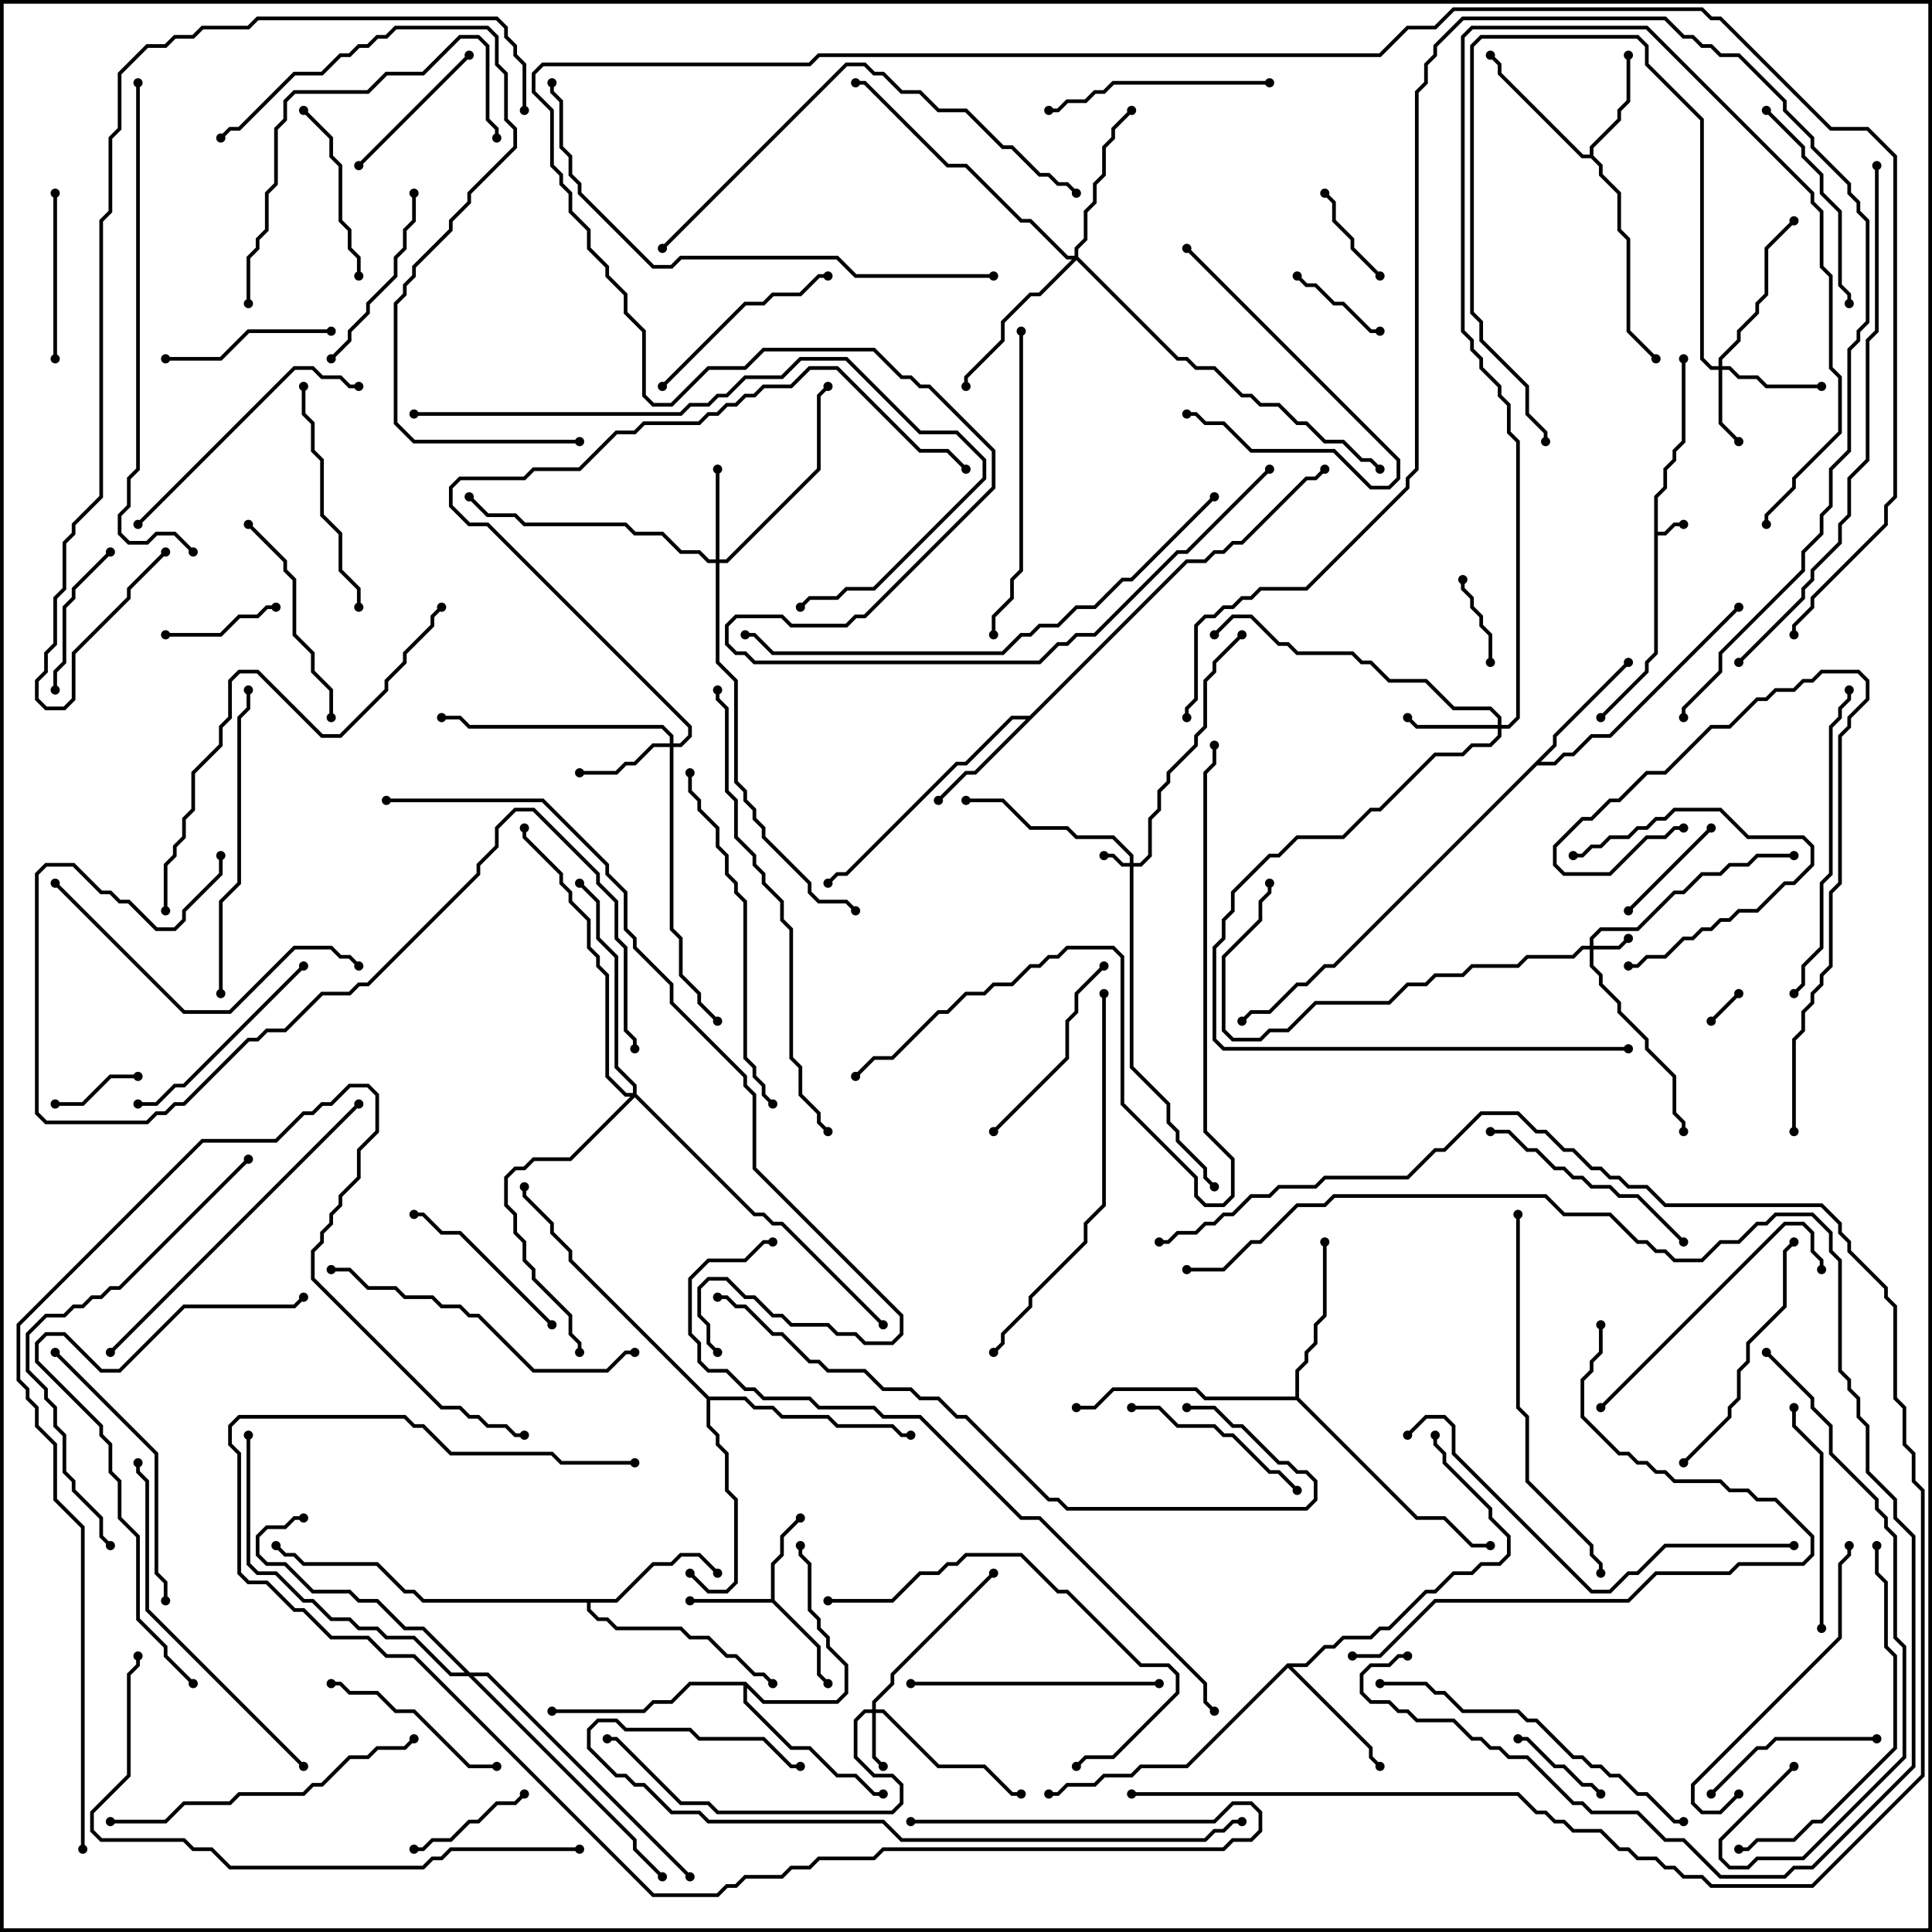 <svg version="1.1" width="105" height="105" xmlns="http://www.w3.org/2000/svg"><path d="M89.9,26.959L90.4,26.459L90.4,25.459L90.9,24.959L90.9,24.459L91.4,23.959L91.4,19.5L91.6,19.5L91.6,24.041L91.1,24.541L91.1,25.041L90.6,25.541L90.6,26.541L90.1,27.041L90.1,28.9L90.459,28.9L90.959,28.4L91.5,28.4L91.5,28.6L91.041,28.6L90.541,29.1L90.1,29.1L90.1,35.541L89.6,36.041L89.6,36.541L87.071,39.071L86.929,38.929L89.4,36.459L89.4,35.959L89.9,35.459z" stroke="none"/><path d="M41.9,86.9L41.9,84.959L42.4,84.459L42.4,83.459L43.429,82.429L43.571,82.571L42.6,83.541L42.6,84.541L42.1,85.041L42.1,86.959L44.6,89.459L44.6,90.959L45.071,91.429L44.929,91.571L44.4,91.041L44.4,89.541L41.959,87.1L37.5,87.1L37.5,86.9z" stroke="none"/><path d="M86.4,8.4L86.4,7.959L87.9,6.459L87.9,5.959L88.4,5.459L88.4,3L88.6,3L88.6,5.541L88.1,6.041L88.1,6.541L86.6,8.041L86.6,8.459L87.1,8.959L87.1,9.459L88.1,10.459L88.1,12.459L88.6,12.959L88.6,17.959L90.071,19.429L89.929,19.571L88.4,18.041L88.4,13.041L87.9,12.541L87.9,10.541L86.9,9.541L86.9,9.041L86.459,8.6L85.959,8.6L81.4,4.041L81.4,3.541L80.929,3.071L81.071,2.929L81.6,3.459L81.6,3.959L86.041,8.4z" stroke="none"/><path d="M55.959,38.9L64.459,30.4L65.459,30.4L65.959,29.9L66.459,29.9L66.959,29.4L67.459,29.4L70.959,25.9L71.459,25.9L71.929,25.429L72.071,25.571L71.541,26.1L71.041,26.1L67.541,29.6L67.041,29.6L66.541,30.1L66.041,30.1L65.541,30.6L64.541,30.6L53.041,42.1L52.541,42.1L51.071,43.571L50.929,43.429L52.459,41.9L52.959,41.9L55.759,39.1L55.041,39.1L52.541,41.6L52.041,41.6L46.041,47.6L45.541,47.6L45.071,48.071L44.929,47.929L45.459,47.4L45.959,47.4L51.959,41.4L52.459,41.4L54.959,38.9z" stroke="none"/><path d="M33.459,86.9L35.459,84.9L36.459,84.9L36.959,84.4L38.041,84.4L39.071,85.429L38.929,85.571L37.959,84.6L37.041,84.6L36.541,85.1L35.541,85.1L33.541,87.1L32.1,87.1L32.1,87.459L32.541,87.9L33.041,87.9L33.541,88.4L37.041,88.4L37.541,88.9L38.541,88.9L39.541,89.9L40.041,89.9L41.041,90.9L41.541,90.9L42.071,91.429L41.929,91.571L41.459,91.1L40.959,91.1L39.959,90.1L39.459,90.1L38.459,89.1L37.459,89.1L36.959,88.6L33.459,88.6L32.959,88.1L32.459,88.1L31.9,87.541L31.9,87.1L22.959,87.1L22.459,86.6L21.959,86.6L20.459,85.1L16.459,85.1L15.959,84.6L15.459,84.6L14.929,84.071L15.071,83.929L15.541,84.4L16.041,84.4L16.541,84.9L20.541,84.9L22.041,86.4L22.541,86.4L23.041,86.9z" stroke="none"/><path d="M69.959,90.4L70.959,90.4L71.959,89.4L72.459,89.4L72.959,88.9L74.459,88.9L74.959,88.4L75.459,88.4L77.459,86.4L77.959,86.4L78.959,85.4L79.959,85.4L80.459,84.9L81.459,84.9L81.9,84.459L81.9,83.541L80.9,82.541L80.9,82.041L78.4,79.541L78.4,79.041L77.9,78.541L77.9,78L78.1,78L78.1,78.459L78.6,78.959L78.6,79.459L81.1,81.959L81.1,82.459L82.1,83.459L82.1,84.541L81.541,85.1L80.541,85.1L80.041,85.6L79.041,85.6L78.041,86.6L77.541,86.6L75.541,88.6L75.041,88.6L74.541,89.1L73.041,89.1L72.541,89.6L72.041,89.6L71.041,90.6L70.241,90.6L74.6,94.959L74.6,95.459L75.071,95.929L74.929,96.071L74.4,95.541L74.4,95.041L70,90.641L64.541,96.1L62.041,96.1L61.541,96.6L60.041,96.6L59.541,97.1L58.041,97.1L57.541,97.6L57,97.6L57,97.4L57.459,97.4L57.959,96.9L59.459,96.9L59.959,96.4L61.459,96.4L61.959,95.9L64.459,95.9z" stroke="none"/><path d="M84.4,40.459L84.4,39.959L88.429,35.929L88.571,36.071L84.6,40.041L84.6,40.541L83.741,41.4L84.459,41.4L84.959,40.9L85.459,40.9L86.459,39.9L87.459,39.9L94.429,32.929L94.571,33.071L87.541,40.1L86.541,40.1L85.541,41.1L85.041,41.1L84.541,41.6L83.541,41.6L72.541,52.6L72.041,52.6L71.041,53.6L70.541,53.6L69.041,55.1L68.041,55.1L67.571,55.571L67.429,55.429L67.959,54.9L68.959,54.9L70.459,53.4L70.959,53.4L71.959,52.4L72.459,52.4z" stroke="none"/><path d="M40.541,91.4L41.541,92.4L45.459,92.4L45.9,91.959L45.9,90.541L44.9,89.541L44.9,89.041L44.4,88.541L44.4,88.041L43.9,87.541L43.9,85.041L43.4,84.541L43.4,84L43.6,84L43.6,84.459L44.1,84.959L44.1,87.459L44.6,87.959L44.6,88.459L45.1,88.959L45.1,89.459L46.1,90.459L46.1,92.041L45.541,92.6L41.459,92.6L40.6,91.741L40.6,92.459L43.041,94.9L44.041,94.9L45.541,96.4L46.541,96.4L47.541,97.4L48,97.4L48,97.6L47.459,97.6L46.459,96.6L45.459,96.6L43.959,95.1L42.959,95.1L40.4,92.541L40.4,91.6L37.541,91.6L36.541,92.6L35.541,92.6L35.041,93.1L30,93.1L30,92.9L34.959,92.9L35.459,92.4L36.459,92.4L37.459,91.4z" stroke="none"/><path d="M70.4,75.9L70.4,74.459L70.9,73.959L70.9,73.459L71.4,72.959L71.4,71.959L71.9,71.459L71.9,67.5L72.1,67.5L72.1,71.541L71.6,72.041L71.6,73.041L71.1,73.541L71.1,74.041L70.6,74.541L70.6,75.959L77.041,82.4L78.541,82.4L80.041,83.9L81,83.9L81,84.1L79.959,84.1L78.459,82.6L76.959,82.6L70.459,76.1L65.459,76.1L64.959,75.6L60.541,75.6L59.541,76.6L58.5,76.6L58.5,76.4L59.459,76.4L60.459,75.4L65.041,75.4L65.541,75.9z" stroke="none"/><path d="M38.541,75.9L40.541,75.9L41.041,76.4L42.041,76.4L42.541,76.9L45.041,76.9L45.541,77.4L48.541,77.4L49.041,77.9L49.5,77.9L49.5,78.1L48.959,78.1L48.459,77.6L45.459,77.6L44.959,77.1L42.459,77.1L41.959,76.6L40.959,76.6L40.459,76.1L38.6,76.1L38.6,77.459L39.1,77.959L39.1,78.459L39.6,78.959L39.6,80.959L40.1,81.459L40.1,86.041L39.541,86.6L38.459,86.6L37.429,85.571L37.571,85.429L38.541,86.4L39.459,86.4L39.9,85.959L39.9,81.541L39.4,81.041L39.4,79.041L38.9,78.541L38.9,78.041L38.4,77.541L38.4,76.041L30.9,68.541L30.9,68.041L29.9,67.041L29.9,66.541L28.4,65.041L28.4,64.5L28.6,64.5L28.6,64.959L30.1,66.459L30.1,66.959L31.1,67.959L31.1,68.459z" stroke="none"/><path d="M61.4,46.9L61.4,46.541L60.459,45.6L58.459,45.6L57.959,45.1L55.959,45.1L54.459,43.6L52.5,43.6L52.5,43.4L54.541,43.4L56.041,44.9L58.041,44.9L58.541,45.4L60.541,45.4L61.6,46.459L61.6,46.9L61.959,46.9L62.4,46.459L62.4,44.459L62.9,43.959L62.9,42.959L63.4,42.459L63.4,41.959L64.9,40.459L64.9,39.959L65.4,39.459L65.4,36.959L65.9,36.459L65.9,35.959L67.429,34.429L67.571,34.571L66.1,36.041L66.1,36.541L65.6,37.041L65.6,39.541L65.1,40.041L65.1,40.541L63.6,42.041L63.6,42.541L63.1,43.041L63.1,44.041L62.6,44.541L62.6,46.541L62.041,47.1L61.6,47.1L61.6,57.959L63.6,59.959L63.6,60.959L64.1,61.459L64.1,61.959L65.6,63.459L65.6,63.959L66.071,64.429L65.929,64.571L65.4,64.041L65.4,63.541L63.9,62.041L63.9,61.541L63.4,61.041L63.4,60.041L61.4,58.041L61.4,47.1L60.959,47.1L60.459,46.6L60,46.6L60,46.4L60.541,46.4L61.041,46.9z" stroke="none"/><path d="M86.4,51.4L86.4,50.959L86.959,50.4L88.959,50.4L90.959,48.4L91.459,48.4L92.459,47.4L93.459,47.4L93.959,46.9L94.959,46.9L95.459,46.4L97.5,46.4L97.5,46.6L95.541,46.6L95.041,47.1L94.041,47.1L93.541,47.6L92.541,47.6L91.541,48.6L91.041,48.6L89.041,50.6L87.041,50.6L86.6,51.041L86.6,51.4L87.959,51.4L88.429,50.929L88.571,51.071L88.041,51.6L86.6,51.6L86.6,52.459L87.1,52.959L87.1,53.459L88.1,54.459L88.1,54.959L89.6,56.459L89.6,56.959L91.1,58.459L91.1,60.459L91.6,60.959L91.6,61.5L91.4,61.5L91.4,61.041L90.9,60.541L90.9,58.541L89.4,57.041L89.4,56.541L87.9,55.041L87.9,54.541L86.9,53.541L86.9,53.041L86.4,52.541L86.4,51.6L86.041,51.6L85.541,52.1L83.041,52.1L82.541,52.6L80.041,52.6L79.541,53.1L78.041,53.1L77.541,53.6L76.541,53.6L75.541,54.6L71.541,54.6L70.041,56.1L69.041,56.1L68.541,56.6L66.959,56.6L66.4,56.041L66.4,51.959L68.4,49.959L68.4,48.959L68.9,48.459L68.9,48L69.1,48L69.1,48.541L68.6,49.041L68.6,50.041L66.6,52.041L66.6,55.959L67.041,56.4L68.459,56.4L68.959,55.9L69.959,55.9L71.459,54.4L75.459,54.4L76.459,53.4L77.459,53.4L77.959,52.9L79.459,52.9L79.959,52.4L82.459,52.4L82.959,51.9L85.459,51.9L85.959,51.4z" stroke="none"/><path d="M47.4,92.9L47.4,92.459L48.4,91.459L48.4,90.959L53.929,85.429L54.071,85.571L48.6,91.041L48.6,91.541L47.6,92.541L47.6,92.9L48.041,92.9L51.041,95.9L53.541,95.9L55.041,97.4L55.5,97.4L55.5,97.6L54.959,97.6L53.459,96.1L50.959,96.1L47.959,93.1L47.6,93.1L47.6,95.459L48.071,95.929L47.929,96.071L47.4,95.541L47.4,93.1L47.041,93.1L46.6,93.541L46.6,95.459L47.541,96.4L48.541,96.4L49.1,96.959L49.1,98.041L48.541,98.6L38.959,98.6L38.459,98.1L36.959,98.1L33.459,94.6L33,94.6L33,94.4L33.541,94.4L37.041,97.9L38.541,97.9L39.041,98.4L48.459,98.4L48.9,97.959L48.9,97.041L48.459,96.6L47.459,96.6L46.4,95.541L46.4,93.459L46.959,92.9z" stroke="none"/><path d="M93.4,19.9L93.4,19.459L94.4,18.459L94.4,17.959L95.4,16.959L95.4,16.459L95.9,15.959L95.9,13.459L97.429,11.929L97.571,12.071L96.1,13.541L96.1,16.041L95.6,16.541L95.6,17.041L94.6,18.041L94.6,18.541L93.6,19.541L93.6,19.9L94.041,19.9L94.541,20.4L95.541,20.4L96.041,20.9L99,20.9L99,21.1L95.959,21.1L95.459,20.6L94.459,20.6L93.959,20.1L93.6,20.1L93.6,22.959L94.571,23.929L94.429,24.071L93.4,23.041L93.4,20.1L92.959,20.1L92.4,19.541L92.4,6.541L89.4,3.541L89.4,2.541L88.959,2.1L80.541,2.1L80.1,2.541L80.1,16.959L80.6,17.459L80.6,18.459L83.1,20.959L83.1,22.459L84.1,23.459L84.1,24L83.9,24L83.9,23.541L82.9,22.541L82.9,21.041L80.4,18.541L80.4,17.541L79.9,17.041L79.9,2.459L80.459,1.9L89.041,1.9L89.6,2.459L89.6,3.459L92.6,6.459L92.6,19.459L93.041,19.9z" stroke="none"/><path d="M38.9,30.4L38.9,25.5L39.1,25.5L39.1,30.4L39.459,30.4L44.4,25.459L44.4,21.459L44.929,20.929L45.071,21.071L44.6,21.541L44.6,25.541L39.541,30.6L39.1,30.6L39.1,35.959L40.1,36.959L40.1,42.459L40.6,42.959L40.6,43.459L41.1,43.959L41.1,44.459L41.6,44.959L41.6,45.459L44.1,47.959L44.1,48.459L44.541,48.9L46.041,48.9L46.571,49.429L46.429,49.571L45.959,49.1L44.459,49.1L43.9,48.541L43.9,48.041L41.4,45.541L41.4,45.041L40.9,44.541L40.9,44.041L40.4,43.541L40.4,43.041L39.9,42.541L39.9,37.041L38.9,36.041L38.9,30.6L38.459,30.6L37.959,30.1L36.959,30.1L35.959,29.1L34.459,29.1L33.959,28.6L28.459,28.6L27.959,28.1L26.459,28.1L25.429,27.071L25.571,26.929L26.541,27.9L28.041,27.9L28.541,28.4L34.041,28.4L34.541,28.9L36.041,28.9L37.041,29.9L38.041,29.9L38.541,30.4z" stroke="none"/><path d="M81.4,39.4L81.4,39.041L80.959,38.6L78.959,38.6L77.459,37.1L75.459,37.1L74.459,36.1L73.959,36.1L73.459,35.6L70.459,35.6L69.959,35.1L69.459,35.1L67.959,33.6L67.041,33.6L66.071,34.571L65.929,34.429L66.959,33.4L68.041,33.4L69.541,34.9L70.041,34.9L70.541,35.4L73.541,35.4L74.041,35.9L74.541,35.9L75.541,36.9L77.541,36.9L79.041,38.4L81.041,38.4L81.6,38.959L81.6,39.4L81.959,39.4L82.4,38.959L82.4,24.041L81.9,23.541L81.9,22.041L81.4,21.541L81.4,21.041L80.4,20.041L80.4,19.541L79.9,19.041L79.9,18.541L79.4,18.041L79.4,1.959L79.959,1.4L89.541,1.4L98.6,10.459L98.6,10.959L99.1,11.459L99.1,14.459L99.6,14.959L99.6,19.959L100.1,20.459L100.1,23.541L97.6,26.041L97.6,26.541L96.1,28.041L96.1,28.5L95.9,28.5L95.9,27.959L97.4,26.459L97.4,25.959L99.9,23.459L99.9,20.541L99.4,20.041L99.4,15.041L98.9,14.541L98.9,11.541L98.4,11.041L98.4,10.541L89.459,1.6L80.041,1.6L79.6,2.041L79.6,17.959L80.1,18.459L80.1,18.959L80.6,19.459L80.6,19.959L81.6,20.959L81.6,21.459L82.1,21.959L82.1,23.459L82.6,23.959L82.6,39.041L82.041,39.6L81.6,39.6L81.6,40.041L81.041,40.6L80.041,40.6L79.541,41.1L78.041,41.1L75.041,44.1L74.541,44.1L73.041,45.6L70.541,45.6L69.541,46.6L69.041,46.6L67.1,48.541L67.1,49.541L66.6,50.041L66.6,51.041L66.1,51.541L66.1,56.459L66.541,56.9L88.5,56.9L88.5,57.1L66.459,57.1L65.9,56.541L65.9,51.459L66.4,50.959L66.4,49.959L66.9,49.459L66.9,48.459L68.959,46.4L69.459,46.4L70.459,45.4L72.959,45.4L74.459,43.9L74.959,43.9L77.959,40.9L79.459,40.9L79.959,40.4L80.959,40.4L81.4,39.959L81.4,39.6L76.959,39.6L76.429,39.071L76.571,38.929L77.041,39.4z" stroke="none"/><path d="M36.4,40.4L36.4,40.041L35.959,39.6L25.459,39.6L24.959,39.1L24,39.1L24,38.9L25.041,38.9L25.541,39.4L36.041,39.4L36.6,39.959L36.6,40.4L36.959,40.4L37.4,39.959L37.4,39.541L26.459,28.6L25.459,28.6L24.4,27.541L24.4,26.459L24.959,25.9L28.459,25.9L28.959,25.4L31.459,25.4L33.459,23.4L34.459,23.4L34.959,22.9L37.959,22.9L38.459,22.4L38.959,22.4L39.459,21.9L39.959,21.9L40.459,21.4L40.959,21.4L41.459,20.9L42.959,20.9L43.959,19.9L45.541,19.9L50.041,24.4L51.541,24.4L52.571,25.429L52.429,25.571L51.459,24.6L49.959,24.6L45.459,20.1L44.041,20.1L43.041,21.1L41.541,21.1L41.041,21.6L40.541,21.6L40.041,22.1L39.541,22.1L39.041,22.6L38.541,22.6L38.041,23.1L35.041,23.1L34.541,23.6L33.541,23.6L31.541,25.6L29.041,25.6L28.541,26.1L25.041,26.1L24.6,26.541L24.6,27.459L25.541,28.4L26.541,28.4L37.6,39.459L37.6,40.041L37.041,40.6L36.6,40.6L36.6,50.459L37.1,50.959L37.1,52.959L38.1,53.959L38.1,54.459L39.071,55.429L38.929,55.571L37.9,54.541L37.9,54.041L36.9,53.041L36.9,51.041L36.4,50.541L36.4,40.6L35.541,40.6L34.541,41.6L34.041,41.6L33.541,42.1L31.5,42.1L31.5,41.9L33.459,41.9L33.959,41.4L34.459,41.4L35.459,40.4z" stroke="none"/><path d="M58.4,13.9L58.4,13.459L58.9,12.959L58.9,11.459L59.4,10.959L59.4,9.959L59.9,9.459L59.9,7.959L60.4,7.459L60.4,6.959L61.429,5.929L61.571,6.071L60.6,7.041L60.6,7.541L60.1,8.041L60.1,9.541L59.6,10.041L59.6,11.041L59.1,11.541L59.1,13.041L58.6,13.541L58.6,13.959L64.041,19.4L64.541,19.4L65.041,19.9L66.041,19.9L67.541,21.4L68.041,21.4L68.541,21.9L69.541,21.9L70.541,22.9L71.041,22.9L72.041,23.9L73.041,23.9L74.041,24.9L74.541,24.9L75.071,25.429L74.929,25.571L74.459,25.1L73.959,25.1L72.959,24.1L71.959,24.1L70.959,23.1L70.459,23.1L69.459,22.1L68.459,22.1L67.959,21.6L67.459,21.6L65.959,20.1L64.959,20.1L64.459,19.6L63.959,19.6L58.5,14.141L56.541,16.1L56.041,16.1L54.6,17.541L54.6,18.541L52.6,20.541L52.6,21L52.4,21L52.4,20.459L54.4,18.459L54.4,17.459L55.959,15.9L56.459,15.9L58.259,14.1L57.959,14.1L55.959,12.1L55.459,12.1L52.459,9.1L51.459,9.1L46.959,4.6L46.5,4.6L46.5,4.4L47.041,4.4L51.541,8.9L52.541,8.9L55.541,11.9L56.041,11.9L58.041,13.9z" stroke="none"/><path d="M34.4,59.4L34.4,59.041L33.4,58.041L33.4,52.041L32.4,51.041L32.4,49.041L31.429,48.071L31.571,47.929L32.6,48.959L32.6,50.959L33.6,51.959L33.6,57.959L34.6,58.959L34.6,59.459L41.041,65.9L41.541,65.9L42.041,66.4L42.541,66.4L48.071,71.929L47.929,72.071L42.459,66.6L41.959,66.6L41.459,66.1L40.959,66.1L34.5,59.641L31.041,63.1L29.041,63.1L28.541,63.6L28.041,63.6L27.6,64.041L27.6,65.459L28.1,65.959L28.1,66.959L28.6,67.459L28.6,68.459L29.1,68.959L29.1,69.459L31.1,71.459L31.1,72.459L31.6,72.959L31.6,73.5L31.4,73.5L31.4,73.041L30.9,72.541L30.9,71.541L28.9,69.541L28.9,69.041L28.4,68.541L28.4,67.541L27.9,67.041L27.9,66.041L27.4,65.541L27.4,63.959L27.959,63.4L28.459,63.4L28.959,62.9L30.959,62.9L34.259,59.6L33.959,59.6L32.9,58.541L32.9,53.041L32.4,52.541L32.4,52.041L31.9,51.541L31.9,50.041L30.9,49.041L30.9,48.541L30.4,48.041L30.4,47.541L28.4,45.541L28.4,45L28.6,45L28.6,45.459L30.6,47.459L30.6,47.959L31.1,48.459L31.1,48.959L32.1,49.959L32.1,51.459L32.6,51.959L32.6,52.459L33.1,52.959L33.1,58.459L34.041,59.4z" stroke="none"/><path d="M25.541,90.9L26.541,90.9L37.571,101.929L37.429,102.071L26.459,91.1L25.741,91.1L34.6,99.959L34.6,100.459L36.071,101.929L35.929,102.071L34.4,100.541L34.4,100.041L25.459,91.1L24.459,91.1L22.459,89.1L20.959,89.1L20.459,88.6L19.459,88.6L18.959,88.1L17.959,88.1L16.959,87.1L16.459,87.1L14.959,85.6L13.959,85.6L13.4,85.041L13.4,78L13.6,78L13.6,84.959L14.041,85.4L15.041,85.4L16.541,86.9L17.041,86.9L18.041,87.9L19.041,87.9L19.541,88.4L20.541,88.4L21.041,88.9L22.541,88.9L24.541,90.9L25.259,90.9L22.959,88.6L21.959,88.6L20.459,87.1L19.459,87.1L18.959,86.6L16.959,86.6L15.459,85.1L14.459,85.1L13.9,84.541L13.9,83.459L14.459,82.9L15.459,82.9L15.959,82.4L16.5,82.4L16.5,82.6L16.041,82.6L15.541,83.1L14.541,83.1L14.1,83.541L14.1,84.459L14.541,84.9L15.541,84.9L17.041,86.4L19.041,86.4L19.541,86.9L20.541,86.9L22.041,88.4L23.041,88.4z" stroke="none"/><path d="M93.071,55.571L92.929,55.429L94.429,53.929L94.571,54.071z" stroke="none"/><path d="M3,60.1L3,59.9L4.459,59.9L5.959,58.4L7.5,58.4L7.5,58.6L6.041,58.6L4.541,60.1z" stroke="none"/><path d="M79.4,31.5L79.6,31.5L79.6,31.959L80.1,32.459L80.1,32.959L80.6,33.459L80.6,33.959L81.1,34.459L81.1,36L80.9,36L80.9,34.541L80.4,34.041L80.4,33.541L79.9,33.041L79.9,32.541L79.4,32.041z" stroke="none"/><path d="M87.071,97.429L86.929,97.571L86.459,97.1L85.959,97.1L84.959,96.1L84.459,96.1L82.959,94.6L82.5,94.6L82.5,94.4L83.041,94.4L84.541,95.9L85.041,95.9L86.041,96.9L86.541,96.9z" stroke="none"/><path d="M75.071,14.929L74.929,15.071L73.4,13.541L73.4,13.041L72.4,12.041L72.4,11.041L71.929,10.571L72.071,10.429L72.6,10.959L72.6,11.959L73.6,12.959L73.6,13.459z" stroke="none"/><path d="M70.429,15.071L70.571,14.929L71.041,15.4L71.541,15.4L72.541,16.4L73.041,16.4L74.541,17.9L75,17.9L75,18.1L74.459,18.1L72.959,16.6L72.459,16.6L71.459,15.6L70.959,15.6z" stroke="none"/><path d="M15,32.9L15,33.1L14.541,33.1L14.041,33.6L13.041,33.6L12.041,34.6L9,34.6L9,34.4L11.959,34.4L12.959,33.4L13.959,33.4L14.459,32.9z" stroke="none"/><path d="M92.929,44.929L93.071,45.071L88.571,49.571L88.429,49.429z" stroke="none"/><path d="M88.5,52.6L88.5,52.4L88.959,52.4L89.459,51.9L90.459,51.9L91.459,50.9L91.959,50.9L92.459,50.4L92.959,50.4L93.459,49.9L93.959,49.9L94.459,49.4L95.459,49.4L96.959,47.9L97.459,47.9L98.4,46.959L98.4,46.041L97.959,45.6L94.959,45.6L93.459,44.1L91.041,44.1L90.541,44.6L90.041,44.6L89.541,45.1L89.041,45.1L88.541,45.6L87.541,45.6L87.041,46.1L86.541,46.1L86.041,46.6L85.5,46.6L85.5,46.4L85.959,46.4L86.459,45.9L86.959,45.9L87.459,45.4L88.459,45.4L88.959,44.9L89.459,44.9L89.959,44.4L90.459,44.4L90.959,43.9L93.541,43.9L95.041,45.4L98.041,45.4L98.6,45.959L98.6,47.041L97.541,48.1L97.041,48.1L95.541,49.6L94.541,49.6L94.041,50.1L93.541,50.1L93.041,50.6L92.541,50.6L92.041,51.1L91.541,51.1L90.541,52.1L89.541,52.1L89.041,52.6z" stroke="none"/><path d="M28.429,97.429L28.571,97.571L28.041,98.1L27.041,98.1L26.041,99.1L25.541,99.1L24.541,100.1L23.541,100.1L23.041,100.6L22.5,100.6L22.5,100.4L22.959,100.4L23.459,99.9L24.459,99.9L25.459,98.9L25.959,98.9L26.959,97.9L27.959,97.9z" stroke="none"/><path d="M5.929,29.929L6.071,30.071L4.1,32.041L4.1,32.541L3.6,33.041L3.6,36.041L3.1,36.541L3.1,37.5L2.9,37.5L2.9,36.459L3.4,35.959L3.4,32.959L3.9,32.459L3.9,31.959z" stroke="none"/><path d="M25.429,2.929L25.571,3.071L19.571,9.071L19.429,8.929z" stroke="none"/><path d="M3.1,19.5L2.9,19.5L2.9,10.5L3.1,10.5z" stroke="none"/><path d="M64.429,13.571L64.571,13.429L76.1,24.959L76.1,26.041L75.541,26.6L74.459,26.6L72.459,24.6L67.959,24.6L66.459,23.1L65.459,23.1L64.959,22.6L64.5,22.6L64.5,22.4L65.041,22.4L65.541,22.9L66.541,22.9L68.041,24.4L72.541,24.4L74.541,26.4L75.459,26.4L75.9,25.959L75.9,25.041z" stroke="none"/><path d="M9,19.6L9,19.4L11.959,19.4L13.459,17.9L18,17.9L18,18.1L13.541,18.1L12.041,19.6z" stroke="none"/><path d="M102,94.4L102,94.6L96.541,94.6L96.041,95.1L95.541,95.1L93.071,97.571L92.929,97.429L95.459,94.9L95.959,94.9L96.459,94.4z" stroke="none"/><path d="M19.6,15L19.4,15L19.4,14.041L18.9,13.541L18.9,12.541L18.4,12.041L18.4,9.041L17.9,8.541L17.9,7.541L16.429,6.071L16.571,5.929L18.1,7.459L18.1,8.459L18.6,8.959L18.6,11.959L19.1,12.459L19.1,13.459L19.6,13.959z" stroke="none"/><path d="M30.071,71.929L29.929,72.071L24.959,67.1L23.959,67.1L22.959,66.1L22.5,66.1L22.5,65.9L23.041,65.9L24.041,66.9L25.041,66.9z" stroke="none"/><path d="M22.4,10.5L22.6,10.5L22.6,12.041L22.1,12.541L22.1,13.541L21.6,14.041L21.6,15.041L20.1,16.541L20.1,17.041L19.1,18.041L19.1,18.541L18.071,19.571L17.929,19.429L18.9,18.459L18.9,17.959L19.9,16.959L19.9,16.459L21.4,14.959L21.4,13.959L21.9,13.459L21.9,12.459L22.4,11.959z" stroke="none"/><path d="M27,95.9L27,96.1L25.459,96.1L22.459,93.1L21.459,93.1L20.459,92.1L18.959,92.1L18.459,91.6L18,91.6L18,91.4L18.541,91.4L19.041,91.9L20.541,91.9L21.541,92.9L22.541,92.9L25.541,95.9z" stroke="none"/><path d="M61.5,76.6L61.5,76.4L63.041,76.4L64.041,77.4L66.041,77.4L66.541,77.9L67.041,77.9L69.041,79.9L69.541,79.9L70.571,80.929L70.429,81.071L69.459,80.1L68.959,80.1L66.959,78.1L66.459,78.1L65.959,77.6L63.959,77.6L62.959,76.6z" stroke="none"/><path d="M36.071,21.071L35.929,20.929L40.459,16.4L41.459,16.4L41.959,15.9L43.459,15.9L44.459,14.9L45,14.9L45,15.1L44.541,15.1L43.541,16.1L42.041,16.1L41.541,16.6L40.541,16.6z" stroke="none"/><path d="M54.071,61.571L53.929,61.429L57.9,57.459L57.9,55.459L58.4,54.959L58.4,53.959L59.929,52.429L60.071,52.571L58.6,54.041L58.6,55.041L58.1,55.541L58.1,57.541z" stroke="none"/><path d="M13.429,28.571L13.571,28.429L15.6,30.459L15.6,30.959L16.1,31.459L16.1,34.459L17.1,35.459L17.1,36.459L18.1,37.459L18.1,39L17.9,39L17.9,37.541L16.9,36.541L16.9,35.541L15.9,34.541L15.9,31.541L15.4,31.041L15.4,30.541z" stroke="none"/><path d="M95.929,6.071L96.071,5.929L98.1,7.959L98.1,8.459L99.1,9.459L99.1,10.459L100.1,11.459L100.1,15.459L100.6,15.959L100.6,16.5L100.4,16.5L100.4,16.041L99.9,15.541L99.9,11.541L98.9,10.541L98.9,9.541L97.9,8.541L97.9,8.041z" stroke="none"/><path d="M16.429,52.429L16.571,52.571L10.041,59.1L9.541,59.1L8.541,60.1L7.5,60.1L7.5,59.9L8.459,59.9L9.459,58.9L9.959,58.9z" stroke="none"/><path d="M81,61.6L81,61.4L82.041,61.4L83.041,62.4L83.541,62.4L84.541,63.4L85.041,63.4L85.541,63.9L86.041,63.9L86.541,64.4L87.541,64.4L88.041,64.9L89.041,64.9L91.571,67.429L91.429,67.571L88.959,65.1L87.959,65.1L87.459,64.6L86.459,64.6L85.959,64.1L85.459,64.1L84.959,63.6L84.459,63.6L83.459,62.6L82.959,62.6L81.959,61.6z" stroke="none"/><path d="M69,4.4L69,4.6L60.541,4.6L60.041,5.1L59.541,5.1L59.041,5.6L58.041,5.6L57.541,6.1L57,6.1L57,5.9L57.459,5.9L57.959,5.4L58.959,5.4L59.459,4.9L59.959,4.9L60.459,4.4z" stroke="none"/><path d="M99.1,88.5L98.9,88.5L98.9,79.041L97.4,77.541L97.4,76.5L97.6,76.5L97.6,77.459L99.1,78.959z" stroke="none"/><path d="M16.4,21L16.6,21L16.6,22.459L17.1,22.959L17.1,24.459L17.6,24.959L17.6,27.959L18.6,28.959L18.6,30.959L19.6,31.959L19.6,33L19.4,33L19.4,32.041L18.4,31.041L18.4,29.041L17.4,28.041L17.4,25.041L16.9,24.541L16.9,23.041L16.4,22.541z" stroke="none"/><path d="M91.571,79.571L91.429,79.429L93.9,76.959L93.9,76.459L94.4,75.959L94.4,74.459L94.9,73.959L94.9,72.959L96.9,70.959L96.9,67.959L97.429,67.429L97.571,67.571L97.1,68.041L97.1,71.041L95.1,73.041L95.1,74.041L94.6,74.541L94.6,76.041L94.1,76.541L94.1,77.041z" stroke="none"/><path d="M49.5,91.6L49.5,91.4L63,91.4L63,91.6z" stroke="none"/><path d="M7.571,28.571L7.429,28.429L15.959,19.9L17.041,19.9L17.541,20.4L18.541,20.4L19.041,20.9L19.5,20.9L19.5,21.1L18.959,21.1L18.459,20.6L17.459,20.6L16.959,20.1L16.041,20.1z" stroke="none"/><path d="M87.071,76.571L86.929,76.429L96.959,66.4L98.041,66.4L98.6,66.959L98.6,67.959L99.1,68.459L99.1,69L98.9,69L98.9,68.541L98.4,68.041L98.4,67.041L97.959,66.6L97.041,66.6z" stroke="none"/><path d="M2.929,73.571L3.071,73.429L8.6,78.959L8.6,85.459L9.1,85.959L9.1,87L8.9,87L8.9,86.041L8.4,85.541L8.4,79.041z" stroke="none"/><path d="M94.429,97.429L94.571,97.571L93.541,98.6L92.459,98.6L91.9,98.041L91.9,96.959L99.9,88.959L99.9,84.959L100.4,84.459L100.4,84L100.6,84L100.6,84.541L100.1,85.041L100.1,89.041L92.1,97.041L92.1,97.959L92.541,98.4L93.459,98.4z" stroke="none"/><path d="M13.6,16.5L13.4,16.5L13.4,13.959L13.9,13.459L13.9,12.959L14.4,12.459L14.4,10.459L14.9,9.959L14.9,6.959L15.4,6.459L15.4,5.459L15.959,4.9L19.959,4.9L20.959,3.9L22.959,3.9L24.959,1.9L26.041,1.9L26.6,2.459L26.6,6.459L27.1,6.959L27.1,7.5L26.9,7.5L26.9,7.041L26.4,6.541L26.4,2.541L25.959,2.1L25.041,2.1L23.041,4.1L21.041,4.1L20.041,5.1L16.041,5.1L15.6,5.541L15.6,6.541L15.1,7.041L15.1,10.041L14.6,10.541L14.6,12.541L14.1,13.041L14.1,13.541L13.6,14.041z" stroke="none"/><path d="M45,87.1L45,86.9L48.459,86.9L49.959,85.4L50.959,85.4L51.459,84.9L51.959,84.9L52.459,84.4L55.541,84.4L57.541,86.4L58.041,86.4L62.041,90.4L63.541,90.4L64.1,90.959L64.1,92.041L60.541,95.6L59.041,95.6L58.571,96.071L58.429,95.929L58.959,95.4L60.459,95.4L63.9,91.959L63.9,91.041L63.459,90.6L61.959,90.6L57.959,86.6L57.459,86.6L55.459,84.6L52.541,84.6L52.041,85.1L51.541,85.1L51.041,85.6L50.041,85.6L48.541,87.1z" stroke="none"/><path d="M12.1,54L11.9,54L11.9,48.959L12.9,47.959L12.9,38.959L13.4,38.459L13.4,37.5L13.6,37.5L13.6,38.541L13.1,39.041L13.1,48.041L12.1,49.041z" stroke="none"/><path d="M55.4,18L55.6,18L55.6,31.041L55.1,31.541L55.1,32.541L54.1,33.541L54.1,34.5L53.9,34.5L53.9,33.459L54.9,32.459L54.9,31.459L55.4,30.959z" stroke="none"/><path d="M97.571,54.071L97.429,53.929L97.9,53.459L97.9,52.459L98.9,51.459L98.9,47.959L99.4,47.459L99.4,39.459L99.9,38.959L99.9,38.459L100.4,37.959L100.4,37.5L100.6,37.5L100.6,38.041L100.1,38.541L100.1,39.041L99.6,39.541L99.6,47.541L99.1,48.041L99.1,51.541L98.1,52.541L98.1,53.541z" stroke="none"/><path d="M18,69.1L18,68.9L19.041,68.9L20.041,69.9L21.541,69.9L22.041,70.4L23.541,70.4L24.041,70.9L25.041,70.9L25.541,71.4L26.041,71.4L29.041,74.4L32.959,74.4L33.959,73.4L34.5,73.4L34.5,73.6L34.041,73.6L33.041,74.6L28.959,74.6L25.959,71.6L25.459,71.6L24.959,71.1L23.959,71.1L23.459,70.6L21.959,70.6L21.459,70.1L19.959,70.1L18.959,69.1z" stroke="none"/><path d="M6,99.1L6,98.9L8.959,98.9L9.959,97.9L12.459,97.9L12.959,97.4L16.459,97.4L16.959,96.9L17.459,96.9L18.959,95.4L19.959,95.4L20.459,94.9L21.959,94.9L22.429,94.429L22.571,94.571L22.041,95.1L20.541,95.1L20.041,95.6L19.041,95.6L17.541,97.1L17.041,97.1L16.541,97.6L13.041,97.6L12.541,98.1L10.041,98.1L9.041,99.1z" stroke="none"/><path d="M2.929,48.071L3.071,47.929L10.041,54.9L12.459,54.9L15.959,51.4L18.041,51.4L18.541,51.9L19.041,51.9L19.571,52.429L19.429,52.571L18.959,52.1L18.459,52.1L17.959,51.6L16.041,51.6L12.541,55.1L9.959,55.1z" stroke="none"/><path d="M97.6,61.5L97.4,61.5L97.4,56.459L97.9,55.959L97.9,54.959L98.4,54.459L98.4,53.959L98.9,53.459L98.9,52.959L99.4,52.459L99.4,48.459L99.9,47.959L99.9,39.959L100.4,39.459L100.4,38.959L101.4,37.959L101.4,37.041L100.959,36.6L99.041,36.6L98.541,37.1L98.041,37.1L97.541,37.6L96.541,37.6L96.041,38.1L95.541,38.1L94.041,39.6L93.041,39.6L90.541,42.1L89.541,42.1L88.041,43.6L87.541,43.6L86.541,44.6L86.041,44.6L84.6,46.041L84.6,46.959L85.041,47.4L87.459,47.4L89.459,45.4L90.459,45.4L90.959,44.9L91.5,44.9L91.5,45.1L91.041,45.1L90.541,45.6L89.541,45.6L87.541,47.6L84.959,47.6L84.4,47.041L84.4,45.959L85.959,44.4L86.459,44.4L87.459,43.4L87.959,43.4L89.459,41.9L90.459,41.9L92.959,39.4L93.959,39.4L95.459,37.9L95.959,37.9L96.459,37.4L97.459,37.4L97.959,36.9L98.459,36.9L98.959,36.4L101.041,36.4L101.6,36.959L101.6,38.041L100.6,39.041L100.6,39.541L100.1,40.041L100.1,48.041L99.6,48.541L99.6,52.541L99.1,53.041L99.1,53.541L98.6,54.041L98.6,54.541L98.1,55.041L98.1,56.041L97.6,56.541z" stroke="none"/><path d="M75,91.6L75,91.4L77.541,91.4L78.041,91.9L78.541,91.9L79.541,92.9L82.541,92.9L83.041,93.4L83.541,93.4L85.541,95.4L86.041,95.4L86.541,95.9L87.041,95.9L87.541,96.4L88.041,96.4L89.041,97.4L89.541,97.4L91.041,98.9L91.5,98.9L91.5,99.1L90.959,99.1L89.459,97.6L88.959,97.6L87.959,96.6L87.459,96.6L86.959,96.1L86.459,96.1L85.959,95.6L85.459,95.6L83.459,93.6L82.959,93.6L82.459,93.1L79.459,93.1L78.459,92.1L77.959,92.1L77.459,91.6z" stroke="none"/><path d="M94.5,100.6L94.5,100.4L94.959,100.4L95.459,99.9L97.459,99.9L98.459,98.9L98.959,98.9L102.9,94.959L102.9,90.041L102.4,89.541L102.4,86.041L101.9,85.541L101.9,84L102.1,84L102.1,85.459L102.6,85.959L102.6,89.459L103.1,89.959L103.1,95.041L99.041,99.1L98.541,99.1L97.541,100.1L95.541,100.1L95.041,100.6z" stroke="none"/><path d="M37.4,42L37.6,42L37.6,42.959L38.1,43.459L38.1,43.959L39.1,44.959L39.1,45.959L39.6,46.459L39.6,47.459L40.1,47.959L40.1,48.459L40.6,48.959L40.6,57.459L41.1,57.959L41.1,58.459L41.6,58.959L41.6,59.459L42.071,59.929L41.929,60.071L41.4,59.541L41.4,59.041L40.9,58.541L40.9,58.041L40.4,57.541L40.4,49.041L39.9,48.541L39.9,48.041L39.4,47.541L39.4,46.541L38.9,46.041L38.9,45.041L37.9,44.041L37.9,43.541L37.4,43.041z" stroke="none"/><path d="M16.571,95.929L16.429,96.071L7.9,87.541L7.9,80.541L7.4,80.041L7.4,79.5L7.6,79.5L7.6,79.959L8.1,80.459L8.1,87.459z" stroke="none"/><path d="M19.429,59.929L19.571,60.071L6.071,73.571L5.929,73.429z" stroke="none"/><path d="M82.4,66L82.6,66L82.6,76.459L83.1,76.959L83.1,80.459L86.6,83.959L86.6,84.459L87.1,84.959L87.1,85.5L86.9,85.5L86.9,85.041L86.4,84.541L86.4,84.041L82.9,80.541L82.9,77.041L82.4,76.541z" stroke="none"/><path d="M59.9,54L60.1,54L60.1,65.541L59.1,66.541L59.1,67.541L56.1,70.541L56.1,71.041L54.6,72.541L54.6,73.041L54.071,73.571L53.929,73.429L54.4,72.959L54.4,72.459L55.9,70.959L55.9,70.459L58.9,67.459L58.9,66.459L59.9,65.459z" stroke="none"/><path d="M97.5,83.9L97.5,84.1L90.541,84.1L89.041,85.6L88.541,85.6L87.541,86.6L86.459,86.6L78.9,79.041L78.9,77.541L78.459,77.1L77.541,77.1L76.571,78.071L76.429,77.929L77.459,76.9L78.541,76.9L79.1,77.459L79.1,78.959L86.541,86.4L87.459,86.4L88.459,85.4L88.959,85.4L90.459,83.9z" stroke="none"/><path d="M10.571,91.429L10.429,91.571L8.9,90.041L8.9,89.541L7.4,88.041L7.4,83.541L6.4,82.541L6.4,80.541L5.9,80.041L5.9,78.541L5.4,78.041L5.4,77.541L1.9,74.041L1.9,72.959L2.459,72.4L3.541,72.4L5.541,74.4L6.459,74.4L9.959,70.9L15.959,70.9L16.429,70.429L16.571,70.571L16.041,71.1L10.041,71.1L6.541,74.6L5.459,74.6L3.459,72.6L2.541,72.6L2.1,73.041L2.1,73.959L5.6,77.459L5.6,77.959L6.1,78.459L6.1,79.959L6.6,80.459L6.6,82.459L7.6,83.459L7.6,87.959L9.1,89.459L9.1,89.959z" stroke="none"/><path d="M13.429,62.929L13.571,63.071L6.541,70.1L6.041,70.1L5.541,70.6L5.041,70.6L4.541,71.1L4.041,71.1L3.541,71.6L2.541,71.6L1.6,72.541L1.6,74.459L2.6,75.459L2.6,75.959L3.1,76.459L3.1,77.459L3.6,77.959L3.6,79.959L4.1,80.459L4.1,80.959L5.6,82.459L5.6,83.459L6.071,83.929L5.929,84.071L5.4,83.541L5.4,82.541L3.9,81.041L3.9,80.541L3.4,80.041L3.4,78.041L2.9,77.541L2.9,76.541L2.4,76.041L2.4,75.541L1.4,74.541L1.4,72.459L2.459,71.4L3.459,71.4L3.959,70.9L4.459,70.9L4.959,70.4L5.459,70.4L5.959,69.9L6.459,69.9z" stroke="none"/><path d="M9.1,49.5L8.9,49.5L8.9,46.959L9.4,46.459L9.4,45.959L9.9,45.459L9.9,44.459L10.4,43.959L10.4,41.959L11.9,40.459L11.9,39.459L12.4,38.959L12.4,36.959L12.959,36.4L14.041,36.4L17.541,39.9L18.459,39.9L20.9,37.459L20.9,36.959L21.9,35.959L21.9,35.459L23.4,33.959L23.4,33.459L23.929,32.929L24.071,33.071L23.6,33.541L23.6,34.041L22.1,35.541L22.1,36.041L21.1,37.041L21.1,37.541L18.541,40.1L17.459,40.1L13.959,36.6L13.041,36.6L12.6,37.041L12.6,39.041L12.1,39.541L12.1,40.541L10.6,42.041L10.6,44.041L10.1,44.541L10.1,45.541L9.6,46.041L9.6,46.541L9.1,47.041z" stroke="none"/><path d="M86.9,72L87.1,72L87.1,73.541L86.6,74.041L86.6,74.541L86.1,75.041L86.1,76.959L88.041,78.9L88.541,78.9L89.041,79.4L89.541,79.4L90.041,79.9L90.541,79.9L91.041,80.4L93.541,80.4L94.041,80.9L95.041,80.9L95.541,81.4L96.541,81.4L98.6,83.459L98.6,84.541L98.041,85.1L94.541,85.1L94.041,85.6L90.041,85.6L88.541,87.1L78.041,87.1L75.041,90.1L73.5,90.1L73.5,89.9L74.959,89.9L77.959,86.9L88.459,86.9L89.959,85.4L93.959,85.4L94.459,84.9L97.959,84.9L98.4,84.459L98.4,83.541L96.459,81.6L95.459,81.6L94.959,81.1L93.959,81.1L93.459,80.6L90.959,80.6L90.459,80.1L89.959,80.1L89.459,79.6L88.959,79.6L88.459,79.1L87.959,79.1L85.9,77.041L85.9,74.959L86.4,74.459L86.4,73.959L86.9,73.459z" stroke="none"/><path d="M95.929,73.571L96.071,73.429L98.6,75.959L98.6,76.459L99.6,77.459L99.6,78.959L102.1,81.459L102.1,81.959L102.6,82.459L102.6,82.959L103.1,83.459L103.1,88.959L103.6,89.459L103.6,95.541L98.041,101.1L95.541,101.1L95.041,101.6L93.959,101.6L93.4,101.041L93.4,99.959L97.429,95.929L97.571,96.071L93.6,100.041L93.6,100.959L94.041,101.4L94.959,101.4L95.459,100.9L97.959,100.9L103.4,95.459L103.4,89.541L102.9,89.041L102.9,83.541L102.4,83.041L102.4,82.541L101.9,82.041L101.9,81.541L99.4,79.041L99.4,77.541L98.4,76.541L98.4,76.041z" stroke="none"/><path d="M58.571,10.429L58.429,10.571L57.959,10.1L57.459,10.1L56.959,9.6L56.459,9.6L54.959,8.1L54.459,8.1L52.459,6.1L50.959,6.1L49.959,5.1L48.959,5.1L47.959,4.1L47.459,4.1L46.959,3.6L46.041,3.6L36.071,13.571L35.929,13.429L45.959,3.4L47.041,3.4L47.541,3.9L48.041,3.9L49.041,4.9L50.041,4.9L51.041,5.9L52.541,5.9L54.541,7.9L55.041,7.9L56.541,9.4L57.041,9.4L57.541,9.9L58.041,9.9z" stroke="none"/><path d="M22.5,22.6L22.5,22.4L36.959,22.4L37.459,21.9L38.459,21.9L38.959,21.4L39.459,21.4L40.459,20.4L42.459,20.4L43.459,19.4L46.041,19.4L50.041,23.4L52.041,23.4L53.6,24.959L53.6,26.041L47.541,32.1L46.041,32.1L45.541,32.6L44.041,32.6L43.571,33.071L43.429,32.929L43.959,32.4L45.459,32.4L45.959,31.9L47.459,31.9L53.4,25.959L53.4,25.041L51.959,23.6L49.959,23.6L45.959,19.6L43.541,19.6L42.541,20.6L40.541,20.6L39.541,21.6L39.041,21.6L38.541,22.1L37.541,22.1L37.041,22.6z" stroke="none"/><path d="M76.5,89.9L76.5,90.1L76.041,90.1L75.541,90.6L74.541,90.6L74.1,91.041L74.1,91.959L74.541,92.4L75.541,92.4L76.041,92.9L76.541,92.9L77.041,93.4L79.041,93.4L80.041,94.4L80.541,94.4L81.041,94.9L81.541,94.9L82.041,95.4L83.041,95.4L85.541,97.9L86.041,97.9L86.541,98.4L89.041,98.4L90.541,99.9L91.541,99.9L93.541,101.9L96.959,101.9L97.459,101.4L98.459,101.4L103.9,95.959L103.9,83.541L102.9,82.541L102.9,81.541L101.4,80.041L101.4,77.541L100.9,77.041L100.9,76.041L100.4,75.541L100.4,75.041L99.9,74.541L99.9,68.541L99.4,68.041L99.4,67.041L98.459,66.1L96.541,66.1L96.041,66.6L95.541,66.6L94.541,67.6L93.541,67.6L92.541,68.6L90.959,68.6L90.459,68.1L89.959,68.1L89.459,67.6L88.959,67.6L87.459,66.1L84.959,66.1L83.959,65.1L72.541,65.1L72.041,65.6L70.541,65.6L68.541,67.6L68.041,67.6L66.541,69.1L64.5,69.1L64.5,68.9L66.459,68.9L67.959,67.4L68.459,67.4L70.459,65.4L71.959,65.4L72.459,64.9L84.041,64.9L85.041,65.9L87.541,65.9L89.041,67.4L89.541,67.4L90.041,67.9L90.541,67.9L91.041,68.4L92.459,68.4L93.459,67.4L94.459,67.4L95.459,66.4L95.959,66.4L96.459,65.9L98.541,65.9L99.6,66.959L99.6,67.959L100.1,68.459L100.1,74.459L100.6,74.959L100.6,75.459L101.1,75.959L101.1,76.959L101.6,77.459L101.6,79.959L103.1,81.459L103.1,82.459L104.1,83.459L104.1,96.041L98.541,101.6L97.541,101.6L97.041,102.1L93.459,102.1L91.459,100.1L90.459,100.1L88.959,98.6L86.459,98.6L85.959,98.1L85.459,98.1L82.959,95.6L81.959,95.6L81.459,95.1L80.959,95.1L80.459,94.6L79.959,94.6L78.959,93.6L76.959,93.6L76.459,93.1L75.959,93.1L75.459,92.6L74.459,92.6L73.9,92.041L73.9,90.959L74.459,90.4L75.459,90.4L75.959,89.9z" stroke="none"/><path d="M43.5,95.9L43.5,96.1L42.959,96.1L41.459,94.6L37.959,94.6L37.459,94.1L33.959,94.1L33.459,93.6L32.541,93.6L32.1,94.041L32.1,94.959L33.541,96.4L34.041,96.4L34.541,96.9L35.041,96.9L36.541,98.4L38.041,98.4L38.541,98.9L48.041,98.9L49.041,99.9L65.459,99.9L65.959,99.4L66.459,99.4L66.959,98.9L67.5,98.9L67.5,99.1L67.041,99.1L66.541,99.6L66.041,99.6L65.541,100.1L48.959,100.1L47.959,99.1L38.459,99.1L37.959,98.6L36.459,98.6L34.959,97.1L34.459,97.1L33.959,96.6L33.459,96.6L31.9,95.041L31.9,93.959L32.459,93.4L33.541,93.4L34.041,93.9L37.541,93.9L38.041,94.4L41.541,94.4L43.041,95.9z" stroke="none"/><path d="M49.5,99.1L49.5,98.9L65.959,98.9L66.959,97.9L68.041,97.9L68.6,98.459L68.6,99.541L68.041,100.1L67.041,100.1L66.541,100.6L48.041,100.6L47.541,101.1L44.541,101.1L44.041,101.6L43.041,101.6L42.541,102.1L40.541,102.1L40.041,102.6L39.541,102.6L39.041,103.1L35.459,103.1L22.459,90.1L20.959,90.1L19.959,89.1L17.959,89.1L16.459,87.6L15.959,87.6L14.459,86.1L13.459,86.1L12.9,85.541L12.9,79.041L12.4,78.541L12.4,77.459L12.959,76.9L22.041,76.9L22.541,77.4L23.041,77.4L24.541,78.9L30.041,78.9L30.541,79.4L34.5,79.4L34.5,79.6L30.459,79.6L29.959,79.1L24.459,79.1L22.959,77.6L22.459,77.6L21.959,77.1L13.041,77.1L12.6,77.541L12.6,78.459L13.1,78.959L13.1,85.459L13.541,85.9L14.541,85.9L16.041,87.4L16.541,87.4L18.041,88.9L20.041,88.9L21.041,89.9L22.541,89.9L35.541,102.9L38.959,102.9L39.459,102.4L39.959,102.4L40.459,101.9L42.459,101.9L42.959,101.4L43.959,101.4L44.459,100.9L47.459,100.9L47.959,100.4L66.459,100.4L66.959,99.9L67.959,99.9L68.4,99.459L68.4,98.541L67.959,98.1L67.041,98.1L66.041,99.1z" stroke="none"/><path d="M45.071,61.429L44.929,61.571L44.4,61.041L44.4,60.541L43.4,59.541L43.4,58.041L42.9,57.541L42.9,50.541L42.4,50.041L42.4,49.041L41.4,48.041L41.4,47.541L40.9,47.041L40.9,46.541L39.9,45.541L39.9,43.541L39.4,43.041L39.4,38.541L38.9,38.041L38.9,37.5L39.1,37.5L39.1,37.959L39.6,38.459L39.6,42.959L40.1,43.459L40.1,45.459L41.1,46.459L41.1,46.959L41.6,47.459L41.6,47.959L42.6,48.959L42.6,49.959L43.1,50.459L43.1,57.459L43.6,57.959L43.6,59.459L44.6,60.459L44.6,60.959z" stroke="none"/><path d="M11.9,46.5L12.1,46.5L12.1,47.541L10.1,49.541L10.1,50.041L9.541,50.6L8.459,50.6L6.959,49.1L6.459,49.1L5.959,48.6L5.459,48.6L3.959,47.1L2.541,47.1L2.1,47.541L2.1,60.459L2.541,60.9L7.959,60.9L8.459,60.4L8.959,60.4L9.459,59.9L9.959,59.9L13.459,56.4L13.959,56.4L14.459,55.9L15.459,55.9L17.459,53.9L18.959,53.9L19.459,53.4L19.959,53.4L25.9,47.459L25.9,46.959L26.9,45.959L26.9,44.959L27.959,43.9L29.041,43.9L32.6,47.459L32.6,47.959L33.6,48.959L33.6,50.959L34.1,51.459L34.1,55.959L34.6,56.459L34.6,57L34.4,57L34.4,56.541L33.9,56.041L33.9,51.541L33.4,51.041L33.4,49.041L32.4,48.041L32.4,47.541L28.959,44.1L28.041,44.1L27.1,45.041L27.1,46.041L26.1,47.041L26.1,47.541L20.041,53.6L19.541,53.6L19.041,54.1L17.541,54.1L15.541,56.1L14.541,56.1L14.041,56.6L13.541,56.6L10.041,60.1L9.541,60.1L9.041,60.6L8.541,60.6L8.041,61.1L2.459,61.1L1.9,60.541L1.9,47.459L2.459,46.9L4.041,46.9L5.541,48.4L6.041,48.4L6.541,48.9L7.041,48.9L8.541,50.4L9.459,50.4L9.9,49.959L9.9,49.459L11.9,47.459z" stroke="none"/><path d="M31.5,23.9L31.5,24.1L22.459,24.1L21.4,23.041L21.4,16.459L21.9,15.959L21.9,15.459L22.4,14.959L22.4,14.459L24.4,12.459L24.4,11.959L25.4,10.959L25.4,10.459L27.9,7.959L27.9,7.041L27.4,6.541L27.4,4.041L26.9,3.541L26.9,2.041L26.459,1.6L21.541,1.6L21.041,2.1L20.541,2.1L20.041,2.6L19.541,2.6L19.041,3.1L18.541,3.1L17.541,4.1L16.041,4.1L13.041,7.1L12.541,7.1L12.071,7.571L11.929,7.429L12.459,6.9L12.959,6.9L15.959,3.9L17.459,3.9L18.459,2.9L18.959,2.9L19.459,2.4L19.959,2.4L20.459,1.9L20.959,1.9L21.459,1.4L26.541,1.4L27.1,1.959L27.1,3.459L27.6,3.959L27.6,6.459L28.1,6.959L28.1,8.041L25.6,10.541L25.6,11.041L24.6,12.041L24.6,12.541L22.6,14.541L22.6,15.041L22.1,15.541L22.1,16.041L21.6,16.541L21.6,22.959L22.541,23.9z" stroke="none"/><path d="M7.4,4.5L7.6,4.5L7.6,25.541L7.1,26.041L7.1,27.541L6.6,28.041L6.6,28.959L7.041,29.4L7.959,29.4L8.459,28.9L9.541,28.9L10.571,29.929L10.429,30.071L9.459,29.1L8.541,29.1L8.041,29.6L6.959,29.6L6.4,29.041L6.4,27.959L6.9,27.459L6.9,25.959L7.4,25.459z" stroke="none"/><path d="M31.5,100.4L31.5,100.6L24.541,100.6L24.041,101.1L23.541,101.1L23.041,101.6L12.459,101.6L11.459,100.6L10.459,100.6L9.959,100.1L5.459,100.1L4.9,99.541L4.9,98.459L6.9,96.459L6.9,90.959L7.4,90.459L7.4,90L7.6,90L7.6,90.541L7.1,91.041L7.1,96.541L5.1,98.541L5.1,99.459L5.541,99.9L10.041,99.9L10.541,100.4L11.541,100.4L12.541,101.4L22.959,101.4L23.459,100.9L23.959,100.9L24.459,100.4z" stroke="none"/><path d="M64.5,76.6L64.5,76.4L66.041,76.4L67.041,77.4L67.541,77.4L69.541,79.4L70.041,79.4L70.541,79.9L71.041,79.9L71.6,80.459L71.6,81.541L71.041,82.1L57.959,82.1L57.459,81.6L56.959,81.6L52.459,77.1L51.959,77.1L50.959,76.1L49.959,76.1L49.459,75.6L47.959,75.6L46.959,74.6L44.959,74.6L44.459,74.1L43.959,74.1L42.459,72.6L41.959,72.6L40.459,71.1L39.959,71.1L39.459,70.6L39,70.6L39,70.4L39.541,70.4L40.041,70.9L40.541,70.9L42.041,72.4L42.541,72.4L44.041,73.9L44.541,73.9L45.041,74.4L47.041,74.4L48.041,75.4L49.541,75.4L50.041,75.9L51.041,75.9L52.041,76.9L52.541,76.9L57.041,81.4L57.541,81.4L58.041,81.9L70.959,81.9L71.4,81.459L71.4,80.541L70.959,80.1L70.459,80.1L69.959,79.6L69.459,79.6L67.459,77.6L66.959,77.6L65.959,76.6z" stroke="none"/><path d="M54,14.9L54,15.1L46.459,15.1L45.459,14.1L37.041,14.1L36.541,14.6L35.459,14.6L31.4,10.541L31.4,10.041L30.9,9.541L30.9,8.541L30.4,8.041L30.4,5.541L29.9,5.041L29.9,4.5L30.1,4.5L30.1,4.959L30.6,5.459L30.6,7.959L31.1,8.459L31.1,9.459L31.6,9.959L31.6,10.459L35.541,14.4L36.459,14.4L36.959,13.9L45.541,13.9L46.541,14.9z" stroke="none"/><path d="M46.571,58.571L46.429,58.429L47.459,57.4L48.459,57.4L50.959,54.9L51.459,54.9L52.459,53.9L53.459,53.9L53.959,53.4L54.959,53.4L55.959,52.4L56.459,52.4L56.959,51.9L57.459,51.9L57.959,51.4L60.541,51.4L61.1,51.959L61.1,59.959L65.1,63.959L65.1,64.959L65.541,65.4L66.459,65.4L66.9,64.959L66.9,63.041L65.4,61.541L65.4,41.959L65.9,41.459L65.9,40.5L66.1,40.5L66.1,41.541L65.6,42.041L65.6,61.459L67.1,62.959L67.1,65.041L66.541,65.6L65.459,65.6L64.9,65.041L64.9,64.041L60.9,60.041L60.9,52.041L60.459,51.6L58.041,51.6L57.541,52.1L57.041,52.1L56.541,52.6L56.041,52.6L55.041,53.6L54.041,53.6L53.541,54.1L52.541,54.1L51.541,55.1L51.041,55.1L48.541,57.6L47.541,57.6z" stroke="none"/><path d="M65.929,26.929L66.071,27.071L61.541,31.6L61.041,31.6L59.541,33.1L58.541,33.1L57.541,34.1L56.541,34.1L56.041,34.6L55.541,34.6L54.541,35.6L41.959,35.6L40.959,34.6L40.5,34.6L40.5,34.4L41.041,34.4L42.041,35.4L54.459,35.4L55.459,34.4L55.959,34.4L56.459,33.9L57.459,33.9L58.459,32.9L59.459,32.9L60.959,31.4L61.459,31.4z" stroke="none"/><path d="M91.6,39L91.4,39L91.4,38.459L93.4,36.459L93.4,35.459L97.9,30.959L97.9,29.959L98.9,28.959L98.9,27.959L99.4,27.459L99.4,25.459L100.4,24.459L100.4,18.959L100.9,18.459L100.9,17.959L101.4,17.459L101.4,12.041L100.9,11.541L100.9,11.041L100.4,10.541L100.4,10.041L98.4,8.041L98.4,7.541L96.9,6.041L96.9,5.541L94.459,3.1L93.459,3.1L92.959,2.6L92.459,2.6L91.959,2.1L91.459,2.1L90.459,1.1L79.541,1.1L78.1,2.541L78.1,3.041L77.6,3.541L77.6,4.541L77.1,5.041L77.1,25.541L76.6,26.041L76.6,26.541L71.041,32.1L68.541,32.1L68.041,32.6L67.541,32.6L67.041,33.1L66.541,33.1L66.041,33.6L65.541,33.6L65.1,34.041L65.1,38.041L64.6,38.541L64.6,39L64.4,39L64.4,38.459L64.9,37.959L64.9,33.959L65.459,33.4L65.959,33.4L66.459,32.9L66.959,32.9L67.459,32.4L67.959,32.4L68.459,31.9L70.959,31.9L76.4,26.459L76.4,25.959L76.9,25.459L76.9,4.959L77.4,4.459L77.4,3.459L77.9,2.959L77.9,2.459L79.459,0.9L90.541,0.9L91.541,1.9L92.041,1.9L92.541,2.4L93.041,2.4L93.541,2.9L94.541,2.9L97.1,5.459L97.1,5.959L98.6,7.459L98.6,7.959L100.6,9.959L100.6,10.459L101.1,10.959L101.1,11.459L101.6,11.959L101.6,17.541L101.1,18.041L101.1,18.541L100.6,19.041L100.6,24.541L99.6,25.541L99.6,27.541L99.1,28.041L99.1,29.041L98.1,30.041L98.1,31.041L93.6,35.541L93.6,36.541L91.6,38.541z" stroke="none"/><path d="M94.571,36.071L94.429,35.929L97.9,32.459L97.9,31.959L98.4,31.459L98.4,30.959L99.9,29.459L99.9,28.459L100.4,27.959L100.4,25.959L101.4,24.959L101.4,18.459L101.9,17.959L101.9,9L102.1,9L102.1,18.041L101.6,18.541L101.6,25.041L100.6,26.041L100.6,28.041L100.1,28.541L100.1,29.541L98.6,31.041L98.6,31.541L98.1,32.041L98.1,32.541z" stroke="none"/><path d="M68.929,25.429L69.071,25.571L64.541,30.1L64.041,30.1L59.541,34.6L58.541,34.6L58.041,35.1L57.541,35.1L56.541,36.1L40.959,36.1L40.459,35.6L39.959,35.6L39.4,35.041L39.4,33.959L39.959,33.4L42.541,33.4L43.041,33.9L45.959,33.9L46.459,33.4L46.959,33.4L53.9,26.459L53.9,24.541L50.459,21.1L49.959,21.1L49.459,20.6L48.959,20.6L47.459,19.1L41.541,19.1L40.541,20.1L38.541,20.1L36.541,22.1L35.459,22.1L34.9,21.541L34.9,18.041L33.9,17.041L33.9,16.041L32.9,15.041L32.9,14.541L31.9,13.541L31.9,12.541L30.9,11.541L30.9,10.541L30.4,10.041L30.4,9.541L29.9,9.041L29.9,6.041L28.9,5.041L28.9,3.959L29.459,3.4L43.959,3.4L44.459,2.9L74.959,2.9L76.459,1.4L77.959,1.4L78.959,0.4L92.541,0.4L93.041,0.9L93.541,0.9L99.541,6.9L101.541,6.9L103.1,8.459L103.1,27.041L102.6,27.541L102.6,28.541L98.6,32.541L98.6,33.041L97.6,34.041L97.6,34.5L97.4,34.5L97.4,33.959L98.4,32.959L98.4,32.459L102.4,28.459L102.4,27.459L102.9,26.959L102.9,8.541L101.459,7.1L99.459,7.1L93.459,1.1L92.959,1.1L92.459,0.6L79.041,0.6L78.041,1.6L76.541,1.6L75.041,3.1L44.541,3.1L44.041,3.6L29.541,3.6L29.1,4.041L29.1,4.959L30.1,5.959L30.1,8.959L30.6,9.459L30.6,9.959L31.1,10.459L31.1,11.459L32.1,12.459L32.1,13.459L33.1,14.459L33.1,14.959L34.1,15.959L34.1,16.959L35.1,17.959L35.1,21.459L35.541,21.9L36.459,21.9L38.459,19.9L40.459,19.9L41.459,18.9L47.541,18.9L49.041,20.4L49.541,20.4L50.041,20.9L50.541,20.9L54.1,24.459L54.1,26.541L47.041,33.6L46.541,33.6L46.041,34.1L42.959,34.1L42.459,33.6L40.041,33.6L39.6,34.041L39.6,34.959L40.041,35.4L40.541,35.4L41.041,35.9L56.459,35.9L57.459,34.9L57.959,34.9L58.459,34.4L59.459,34.4L63.959,29.9L64.459,29.9z" stroke="none"/><path d="M61.5,97.6L61.5,97.4L82.541,97.4L83.541,98.4L84.041,98.4L84.541,98.9L85.041,98.9L85.541,99.4L87.041,99.4L88.041,100.4L88.541,100.4L89.041,100.9L90.041,100.9L90.541,101.4L91.041,101.4L91.541,101.9L92.541,101.9L93.041,102.4L98.459,102.4L104.4,96.459L104.4,81.041L103.9,80.541L103.9,79.041L103.4,78.541L103.4,76.541L102.9,76.041L102.9,71.041L102.4,70.541L102.4,70.041L100.4,68.041L100.4,67.541L99.9,67.041L99.9,66.541L98.959,65.6L90.459,65.6L89.459,64.6L88.459,64.6L87.959,64.1L87.459,64.1L86.959,63.6L86.459,63.6L85.459,62.6L84.959,62.6L83.959,61.6L83.459,61.6L82.459,60.6L80.541,60.6L78.541,62.6L78.041,62.6L76.541,64.1L72.041,64.1L71.541,64.6L69.541,64.6L69.041,65.1L68.041,65.1L67.041,66.1L66.541,66.1L66.041,66.6L65.541,66.6L65.041,67.1L64.041,67.1L63.541,67.6L63,67.6L63,67.4L63.459,67.4L63.959,66.9L64.959,66.9L65.459,66.4L65.959,66.4L66.459,65.9L66.959,65.9L67.959,64.9L68.959,64.9L69.459,64.4L71.459,64.4L71.959,63.9L76.459,63.9L77.959,62.4L78.459,62.4L80.459,60.4L82.541,60.4L83.541,61.4L84.041,61.4L85.041,62.4L85.541,62.4L86.541,63.4L87.041,63.4L87.541,63.9L88.041,63.9L88.541,64.4L89.541,64.4L90.541,65.4L99.041,65.4L100.1,66.459L100.1,66.959L100.6,67.459L100.6,67.959L102.6,69.959L102.6,70.459L103.1,70.959L103.1,75.959L103.6,76.459L103.6,78.459L104.1,78.959L104.1,80.459L104.6,80.959L104.6,96.541L98.541,102.6L92.959,102.6L92.459,102.1L91.459,102.1L90.959,101.6L90.459,101.6L89.959,101.1L88.959,101.1L88.459,100.6L87.959,100.6L86.959,99.6L85.459,99.6L84.959,99.1L84.459,99.1L83.959,98.6L83.459,98.6L82.459,97.6z" stroke="none"/><path d="M28.6,6L28.4,6L28.4,3.541L27.9,3.041L27.9,2.541L27.4,2.041L27.4,1.541L26.959,1.1L14.041,1.1L13.541,1.6L11.041,1.6L10.541,2.1L9.541,2.1L9.041,2.6L8.041,2.6L6.6,4.041L6.6,7.041L6.1,7.541L6.1,11.541L5.6,12.041L5.6,27.041L4.1,28.541L4.1,29.041L3.6,29.541L3.6,32.041L3.1,32.541L3.1,35.041L2.6,35.541L2.6,36.541L2.1,37.041L2.1,37.959L2.541,38.4L3.459,38.4L3.9,37.959L3.9,35.459L6.9,32.459L6.9,31.959L8.929,29.929L9.071,30.071L7.1,32.041L7.1,32.541L4.1,35.541L4.1,38.041L3.541,38.6L2.459,38.6L1.9,38.041L1.9,36.959L2.4,36.459L2.4,35.459L2.9,34.959L2.9,32.459L3.4,31.959L3.4,29.459L3.9,28.959L3.9,28.459L5.4,26.959L5.4,11.959L5.9,11.459L5.9,7.459L6.4,6.959L6.4,3.959L7.959,2.4L8.959,2.4L9.459,1.9L10.459,1.9L10.959,1.4L13.459,1.4L13.959,0.9L27.041,0.9L27.6,1.459L27.6,1.959L28.1,2.459L28.1,2.959L28.6,3.459z" stroke="none"/><path d="M4.6,100.5L4.4,100.5L4.4,83.041L2.9,81.541L2.9,78.541L1.9,77.541L1.9,76.541L1.4,76.041L1.4,75.541L0.9,75.041L0.9,71.959L10.959,61.9L14.959,61.9L16.459,60.4L16.959,60.4L17.459,59.9L17.959,59.9L18.959,58.9L20.041,58.9L20.6,59.459L20.6,61.541L19.6,62.541L19.6,64.041L18.6,65.041L18.6,65.541L18.1,66.041L18.1,66.541L17.6,67.041L17.6,67.541L17.1,68.041L17.1,69.459L24.041,76.4L25.041,76.4L25.541,76.9L26.041,76.9L26.541,77.4L27.541,77.4L28.041,77.9L28.5,77.9L28.5,78.1L27.959,78.1L27.459,77.6L26.459,77.6L25.959,77.1L25.459,77.1L24.959,76.6L23.959,76.6L16.9,69.541L16.9,67.959L17.4,67.459L17.4,66.959L17.9,66.459L17.9,65.959L18.4,65.459L18.4,64.959L19.4,63.959L19.4,62.459L20.4,61.459L20.4,59.541L19.959,59.1L19.041,59.1L18.041,60.1L17.541,60.1L17.041,60.6L16.541,60.6L15.041,62.1L11.041,62.1L1.1,72.041L1.1,74.959L1.6,75.459L1.6,75.959L2.1,76.459L2.1,77.459L3.1,78.459L3.1,81.459L4.6,82.959z" stroke="none"/><path d="M39.071,73.429L38.929,73.571L38.4,73.041L38.4,72.041L37.9,71.541L37.9,69.959L38.459,69.4L39.541,69.4L40.541,70.4L41.041,70.4L42.041,71.4L42.541,71.4L43.041,71.9L45.041,71.9L45.541,72.4L46.541,72.4L47.041,72.9L48.459,72.9L48.9,72.459L48.9,71.541L40.9,63.541L40.9,59.541L40.4,59.041L40.4,58.541L36.4,54.541L36.4,53.541L34.4,51.541L34.4,51.041L33.9,50.541L33.9,48.541L32.9,47.541L32.9,47.041L29.459,43.6L21,43.6L21,43.4L29.541,43.4L33.1,46.959L33.1,47.459L34.1,48.459L34.1,50.459L34.6,50.959L34.6,51.459L36.6,53.459L36.6,54.459L40.6,58.459L40.6,58.959L41.1,59.459L41.1,63.459L49.1,71.459L49.1,72.541L48.541,73.1L46.959,73.1L46.459,72.6L45.459,72.6L44.959,72.1L42.959,72.1L42.459,71.6L41.959,71.6L40.959,70.6L40.459,70.6L39.459,69.6L38.541,69.6L38.1,70.041L38.1,71.459L38.6,71.959L38.6,72.959z" stroke="none"/><path d="M66.071,92.929L65.929,93.071L65.4,92.541L65.4,91.541L56.459,82.6L55.459,82.6L49.959,77.1L47.959,77.1L47.459,76.6L44.459,76.6L43.959,76.1L41.459,76.1L40.959,75.6L40.459,75.6L39.459,74.6L38.459,74.6L37.9,74.041L37.9,73.041L37.4,72.541L37.4,69.459L38.459,68.4L40.459,68.4L41.459,67.4L42,67.4L42,67.6L41.541,67.6L40.541,68.6L38.541,68.6L37.6,69.541L37.6,72.459L38.1,72.959L38.1,73.959L38.541,74.4L39.541,74.4L40.541,75.4L41.041,75.4L41.541,75.9L44.041,75.9L44.541,76.4L47.541,76.4L48.041,76.9L50.041,76.9L55.541,82.4L56.541,82.4L65.6,91.459L65.6,92.459z" stroke="none"/><circle cx="91.5" cy="28.5" r="0.25" stroke-width="0" fill="#000" /><circle cx="91.5" cy="19.5" r="0.25" stroke-width="0" fill="#000" /><circle cx="87" cy="39" r="0.25" stroke-width="0" fill="#000" /><circle cx="37.5" cy="87" r="0.25" stroke-width="0" fill="#000" /><circle cx="43.5" cy="82.5" r="0.25" stroke-width="0" fill="#000" /><circle cx="45" cy="91.5" r="0.25" stroke-width="0" fill="#000" /><circle cx="88.5" cy="3" r="0.25" stroke-width="0" fill="#000" /><circle cx="81" cy="3" r="0.25" stroke-width="0" fill="#000" /><circle cx="90" cy="19.5" r="0.25" stroke-width="0" fill="#000" /><circle cx="51" cy="43.5" r="0.25" stroke-width="0" fill="#000" /><circle cx="45" cy="48" r="0.25" stroke-width="0" fill="#000" /><circle cx="72" cy="25.5" r="0.25" stroke-width="0" fill="#000" /><circle cx="39" cy="85.5" r="0.25" stroke-width="0" fill="#000" /><circle cx="42" cy="91.5" r="0.25" stroke-width="0" fill="#000" /><circle cx="15" cy="84" r="0.25" stroke-width="0" fill="#000" /><circle cx="75" cy="96" r="0.25" stroke-width="0" fill="#000" /><circle cx="57" cy="97.5" r="0.25" stroke-width="0" fill="#000" /><circle cx="78" cy="78" r="0.25" stroke-width="0" fill="#000" /><circle cx="88.5" cy="36" r="0.25" stroke-width="0" fill="#000" /><circle cx="94.5" cy="33" r="0.25" stroke-width="0" fill="#000" /><circle cx="67.5" cy="55.5" r="0.25" stroke-width="0" fill="#000" /><circle cx="43.5" cy="84" r="0.25" stroke-width="0" fill="#000" /><circle cx="48" cy="97.5" r="0.25" stroke-width="0" fill="#000" /><circle cx="30" cy="93" r="0.25" stroke-width="0" fill="#000" /><circle cx="72" cy="67.5" r="0.25" stroke-width="0" fill="#000" /><circle cx="58.5" cy="76.5" r="0.25" stroke-width="0" fill="#000" /><circle cx="81" cy="84" r="0.25" stroke-width="0" fill="#000" /><circle cx="37.5" cy="85.5" r="0.25" stroke-width="0" fill="#000" /><circle cx="49.5" cy="78" r="0.25" stroke-width="0" fill="#000" /><circle cx="28.5" cy="64.5" r="0.25" stroke-width="0" fill="#000" /><circle cx="60" cy="46.5" r="0.25" stroke-width="0" fill="#000" /><circle cx="52.5" cy="43.5" r="0.25" stroke-width="0" fill="#000" /><circle cx="67.5" cy="34.5" r="0.25" stroke-width="0" fill="#000" /><circle cx="66" cy="64.5" r="0.25" stroke-width="0" fill="#000" /><circle cx="88.5" cy="51" r="0.25" stroke-width="0" fill="#000" /><circle cx="91.5" cy="61.5" r="0.25" stroke-width="0" fill="#000" /><circle cx="97.5" cy="46.5" r="0.25" stroke-width="0" fill="#000" /><circle cx="69" cy="48" r="0.25" stroke-width="0" fill="#000" /><circle cx="48" cy="96" r="0.25" stroke-width="0" fill="#000" /><circle cx="55.5" cy="97.5" r="0.25" stroke-width="0" fill="#000" /><circle cx="54" cy="85.5" r="0.25" stroke-width="0" fill="#000" /><circle cx="33" cy="94.5" r="0.25" stroke-width="0" fill="#000" /><circle cx="94.5" cy="24" r="0.25" stroke-width="0" fill="#000" /><circle cx="99" cy="21" r="0.25" stroke-width="0" fill="#000" /><circle cx="97.5" cy="12" r="0.25" stroke-width="0" fill="#000" /><circle cx="84" cy="24" r="0.25" stroke-width="0" fill="#000" /><circle cx="39" cy="25.5" r="0.25" stroke-width="0" fill="#000" /><circle cx="45" cy="21" r="0.25" stroke-width="0" fill="#000" /><circle cx="25.5" cy="27" r="0.25" stroke-width="0" fill="#000" /><circle cx="46.5" cy="49.5" r="0.25" stroke-width="0" fill="#000" /><circle cx="76.5" cy="39" r="0.25" stroke-width="0" fill="#000" /><circle cx="66" cy="34.5" r="0.25" stroke-width="0" fill="#000" /><circle cx="96" cy="28.5" r="0.25" stroke-width="0" fill="#000" /><circle cx="88.5" cy="57" r="0.25" stroke-width="0" fill="#000" /><circle cx="31.5" cy="42" r="0.25" stroke-width="0" fill="#000" /><circle cx="24" cy="39" r="0.25" stroke-width="0" fill="#000" /><circle cx="39" cy="55.5" r="0.25" stroke-width="0" fill="#000" /><circle cx="52.5" cy="25.5" r="0.25" stroke-width="0" fill="#000" /><circle cx="61.5" cy="6" r="0.25" stroke-width="0" fill="#000" /><circle cx="52.5" cy="21" r="0.25" stroke-width="0" fill="#000" /><circle cx="46.5" cy="4.5" r="0.25" stroke-width="0" fill="#000" /><circle cx="75" cy="25.5" r="0.25" stroke-width="0" fill="#000" /><circle cx="31.5" cy="48" r="0.25" stroke-width="0" fill="#000" /><circle cx="31.5" cy="73.5" r="0.25" stroke-width="0" fill="#000" /><circle cx="28.5" cy="45" r="0.25" stroke-width="0" fill="#000" /><circle cx="48" cy="72" r="0.25" stroke-width="0" fill="#000" /><circle cx="16.5" cy="82.5" r="0.25" stroke-width="0" fill="#000" /><circle cx="36" cy="102" r="0.25" stroke-width="0" fill="#000" /><circle cx="37.5" cy="102" r="0.25" stroke-width="0" fill="#000" /><circle cx="13.5" cy="78" r="0.25" stroke-width="0" fill="#000" /><circle cx="93" cy="55.5" r="0.25" stroke-width="0" fill="#000" /><circle cx="94.5" cy="54" r="0.25" stroke-width="0" fill="#000" /><circle cx="3" cy="60" r="0.25" stroke-width="0" fill="#000" /><circle cx="7.5" cy="58.5" r="0.25" stroke-width="0" fill="#000" /><circle cx="79.5" cy="31.5" r="0.25" stroke-width="0" fill="#000" /><circle cx="81" cy="36" r="0.25" stroke-width="0" fill="#000" /><circle cx="87" cy="97.5" r="0.25" stroke-width="0" fill="#000" /><circle cx="82.5" cy="94.5" r="0.25" stroke-width="0" fill="#000" /><circle cx="75" cy="15" r="0.25" stroke-width="0" fill="#000" /><circle cx="72" cy="10.5" r="0.25" stroke-width="0" fill="#000" /><circle cx="70.5" cy="15" r="0.25" stroke-width="0" fill="#000" /><circle cx="75" cy="18" r="0.25" stroke-width="0" fill="#000" /><circle cx="15" cy="33" r="0.25" stroke-width="0" fill="#000" /><circle cx="9" cy="34.5" r="0.25" stroke-width="0" fill="#000" /><circle cx="93" cy="45" r="0.25" stroke-width="0" fill="#000" /><circle cx="88.5" cy="49.5" r="0.25" stroke-width="0" fill="#000" /><circle cx="88.5" cy="52.5" r="0.25" stroke-width="0" fill="#000" /><circle cx="85.5" cy="46.5" r="0.25" stroke-width="0" fill="#000" /><circle cx="28.5" cy="97.5" r="0.25" stroke-width="0" fill="#000" /><circle cx="22.5" cy="100.5" r="0.25" stroke-width="0" fill="#000" /><circle cx="6" cy="30" r="0.25" stroke-width="0" fill="#000" /><circle cx="3" cy="37.5" r="0.25" stroke-width="0" fill="#000" /><circle cx="25.5" cy="3" r="0.25" stroke-width="0" fill="#000" /><circle cx="19.5" cy="9" r="0.25" stroke-width="0" fill="#000" /><circle cx="3" cy="19.5" r="0.25" stroke-width="0" fill="#000" /><circle cx="3" cy="10.5" r="0.25" stroke-width="0" fill="#000" /><circle cx="64.5" cy="13.5" r="0.25" stroke-width="0" fill="#000" /><circle cx="64.5" cy="22.5" r="0.25" stroke-width="0" fill="#000" /><circle cx="9" cy="19.5" r="0.25" stroke-width="0" fill="#000" /><circle cx="18" cy="18" r="0.25" stroke-width="0" fill="#000" /><circle cx="102" cy="94.5" r="0.25" stroke-width="0" fill="#000" /><circle cx="93" cy="97.5" r="0.25" stroke-width="0" fill="#000" /><circle cx="19.5" cy="15" r="0.25" stroke-width="0" fill="#000" /><circle cx="16.5" cy="6" r="0.25" stroke-width="0" fill="#000" /><circle cx="30" cy="72" r="0.25" stroke-width="0" fill="#000" /><circle cx="22.5" cy="66" r="0.25" stroke-width="0" fill="#000" /><circle cx="22.5" cy="10.5" r="0.25" stroke-width="0" fill="#000" /><circle cx="18" cy="19.5" r="0.25" stroke-width="0" fill="#000" /><circle cx="27" cy="96" r="0.25" stroke-width="0" fill="#000" /><circle cx="18" cy="91.5" r="0.25" stroke-width="0" fill="#000" /><circle cx="61.5" cy="76.5" r="0.25" stroke-width="0" fill="#000" /><circle cx="70.5" cy="81" r="0.25" stroke-width="0" fill="#000" /><circle cx="36" cy="21" r="0.25" stroke-width="0" fill="#000" /><circle cx="45" cy="15" r="0.25" stroke-width="0" fill="#000" /><circle cx="54" cy="61.5" r="0.25" stroke-width="0" fill="#000" /><circle cx="60" cy="52.5" r="0.25" stroke-width="0" fill="#000" /><circle cx="13.5" cy="28.5" r="0.25" stroke-width="0" fill="#000" /><circle cx="18" cy="39" r="0.25" stroke-width="0" fill="#000" /><circle cx="96" cy="6" r="0.25" stroke-width="0" fill="#000" /><circle cx="100.5" cy="16.5" r="0.25" stroke-width="0" fill="#000" /><circle cx="16.5" cy="52.5" r="0.25" stroke-width="0" fill="#000" /><circle cx="7.5" cy="60" r="0.25" stroke-width="0" fill="#000" /><circle cx="81" cy="61.5" r="0.25" stroke-width="0" fill="#000" /><circle cx="91.5" cy="67.5" r="0.25" stroke-width="0" fill="#000" /><circle cx="69" cy="4.5" r="0.25" stroke-width="0" fill="#000" /><circle cx="57" cy="6" r="0.25" stroke-width="0" fill="#000" /><circle cx="99" cy="88.5" r="0.25" stroke-width="0" fill="#000" /><circle cx="97.5" cy="76.5" r="0.25" stroke-width="0" fill="#000" /><circle cx="16.5" cy="21" r="0.25" stroke-width="0" fill="#000" /><circle cx="19.5" cy="33" r="0.25" stroke-width="0" fill="#000" /><circle cx="91.5" cy="79.5" r="0.25" stroke-width="0" fill="#000" /><circle cx="97.5" cy="67.5" r="0.25" stroke-width="0" fill="#000" /><circle cx="49.5" cy="91.5" r="0.25" stroke-width="0" fill="#000" /><circle cx="63" cy="91.5" r="0.25" stroke-width="0" fill="#000" /><circle cx="7.5" cy="28.5" r="0.25" stroke-width="0" fill="#000" /><circle cx="19.5" cy="21" r="0.25" stroke-width="0" fill="#000" /><circle cx="87" cy="76.5" r="0.25" stroke-width="0" fill="#000" /><circle cx="99" cy="69" r="0.25" stroke-width="0" fill="#000" /><circle cx="3" cy="73.5" r="0.25" stroke-width="0" fill="#000" /><circle cx="9" cy="87" r="0.25" stroke-width="0" fill="#000" /><circle cx="94.5" cy="97.5" r="0.25" stroke-width="0" fill="#000" /><circle cx="100.5" cy="84" r="0.25" stroke-width="0" fill="#000" /><circle cx="13.5" cy="16.5" r="0.25" stroke-width="0" fill="#000" /><circle cx="27" cy="7.5" r="0.25" stroke-width="0" fill="#000" /><circle cx="45" cy="87" r="0.25" stroke-width="0" fill="#000" /><circle cx="58.5" cy="96" r="0.25" stroke-width="0" fill="#000" /><circle cx="12" cy="54" r="0.25" stroke-width="0" fill="#000" /><circle cx="13.5" cy="37.5" r="0.25" stroke-width="0" fill="#000" /><circle cx="55.5" cy="18" r="0.25" stroke-width="0" fill="#000" /><circle cx="54" cy="34.5" r="0.25" stroke-width="0" fill="#000" /><circle cx="97.5" cy="54" r="0.25" stroke-width="0" fill="#000" /><circle cx="100.5" cy="37.5" r="0.25" stroke-width="0" fill="#000" /><circle cx="18" cy="69" r="0.25" stroke-width="0" fill="#000" /><circle cx="34.5" cy="73.5" r="0.25" stroke-width="0" fill="#000" /><circle cx="6" cy="99" r="0.25" stroke-width="0" fill="#000" /><circle cx="22.5" cy="94.5" r="0.25" stroke-width="0" fill="#000" /><circle cx="3" cy="48" r="0.25" stroke-width="0" fill="#000" /><circle cx="19.5" cy="52.5" r="0.25" stroke-width="0" fill="#000" /><circle cx="97.5" cy="61.5" r="0.25" stroke-width="0" fill="#000" /><circle cx="91.5" cy="45" r="0.25" stroke-width="0" fill="#000" /><circle cx="75" cy="91.5" r="0.25" stroke-width="0" fill="#000" /><circle cx="91.5" cy="99" r="0.25" stroke-width="0" fill="#000" /><circle cx="94.5" cy="100.5" r="0.25" stroke-width="0" fill="#000" /><circle cx="102" cy="84" r="0.25" stroke-width="0" fill="#000" /><circle cx="37.5" cy="42" r="0.25" stroke-width="0" fill="#000" /><circle cx="42" cy="60" r="0.25" stroke-width="0" fill="#000" /><circle cx="16.5" cy="96" r="0.25" stroke-width="0" fill="#000" /><circle cx="7.5" cy="79.5" r="0.25" stroke-width="0" fill="#000" /><circle cx="19.5" cy="60" r="0.25" stroke-width="0" fill="#000" /><circle cx="6" cy="73.5" r="0.25" stroke-width="0" fill="#000" /><circle cx="82.5" cy="66" r="0.25" stroke-width="0" fill="#000" /><circle cx="87" cy="85.5" r="0.25" stroke-width="0" fill="#000" /><circle cx="60" cy="54" r="0.25" stroke-width="0" fill="#000" /><circle cx="54" cy="73.5" r="0.25" stroke-width="0" fill="#000" /><circle cx="97.5" cy="84" r="0.25" stroke-width="0" fill="#000" /><circle cx="76.5" cy="78" r="0.25" stroke-width="0" fill="#000" /><circle cx="10.5" cy="91.5" r="0.25" stroke-width="0" fill="#000" /><circle cx="16.5" cy="70.5" r="0.25" stroke-width="0" fill="#000" /><circle cx="13.5" cy="63" r="0.25" stroke-width="0" fill="#000" /><circle cx="6" cy="84" r="0.25" stroke-width="0" fill="#000" /><circle cx="9" cy="49.5" r="0.25" stroke-width="0" fill="#000" /><circle cx="24" cy="33" r="0.25" stroke-width="0" fill="#000" /><circle cx="87" cy="72" r="0.25" stroke-width="0" fill="#000" /><circle cx="73.5" cy="90" r="0.25" stroke-width="0" fill="#000" /><circle cx="96" cy="73.5" r="0.25" stroke-width="0" fill="#000" /><circle cx="97.5" cy="96" r="0.25" stroke-width="0" fill="#000" /><circle cx="58.5" cy="10.5" r="0.25" stroke-width="0" fill="#000" /><circle cx="36" cy="13.5" r="0.25" stroke-width="0" fill="#000" /><circle cx="22.5" cy="22.5" r="0.25" stroke-width="0" fill="#000" /><circle cx="43.5" cy="33" r="0.25" stroke-width="0" fill="#000" /><circle cx="76.5" cy="90" r="0.25" stroke-width="0" fill="#000" /><circle cx="64.5" cy="69" r="0.25" stroke-width="0" fill="#000" /><circle cx="43.5" cy="96" r="0.25" stroke-width="0" fill="#000" /><circle cx="67.5" cy="99" r="0.25" stroke-width="0" fill="#000" /><circle cx="49.5" cy="99" r="0.25" stroke-width="0" fill="#000" /><circle cx="34.5" cy="79.5" r="0.25" stroke-width="0" fill="#000" /><circle cx="45" cy="61.5" r="0.25" stroke-width="0" fill="#000" /><circle cx="39" cy="37.5" r="0.25" stroke-width="0" fill="#000" /><circle cx="12" cy="46.5" r="0.25" stroke-width="0" fill="#000" /><circle cx="34.5" cy="57" r="0.25" stroke-width="0" fill="#000" /><circle cx="31.5" cy="24" r="0.25" stroke-width="0" fill="#000" /><circle cx="12" cy="7.5" r="0.25" stroke-width="0" fill="#000" /><circle cx="7.5" cy="4.5" r="0.25" stroke-width="0" fill="#000" /><circle cx="10.5" cy="30" r="0.25" stroke-width="0" fill="#000" /><circle cx="31.5" cy="100.5" r="0.25" stroke-width="0" fill="#000" /><circle cx="7.5" cy="90" r="0.25" stroke-width="0" fill="#000" /><circle cx="64.5" cy="76.5" r="0.25" stroke-width="0" fill="#000" /><circle cx="39" cy="70.5" r="0.25" stroke-width="0" fill="#000" /><circle cx="54" cy="15" r="0.25" stroke-width="0" fill="#000" /><circle cx="30" cy="4.5" r="0.25" stroke-width="0" fill="#000" /><circle cx="46.5" cy="58.5" r="0.25" stroke-width="0" fill="#000" /><circle cx="66" cy="40.5" r="0.25" stroke-width="0" fill="#000" /><circle cx="66" cy="27" r="0.25" stroke-width="0" fill="#000" /><circle cx="40.5" cy="34.5" r="0.25" stroke-width="0" fill="#000" /><circle cx="91.5" cy="39" r="0.25" stroke-width="0" fill="#000" /><circle cx="64.5" cy="39" r="0.25" stroke-width="0" fill="#000" /><circle cx="94.5" cy="36" r="0.25" stroke-width="0" fill="#000" /><circle cx="102" cy="9" r="0.25" stroke-width="0" fill="#000" /><circle cx="69" cy="25.5" r="0.25" stroke-width="0" fill="#000" /><circle cx="97.5" cy="34.5" r="0.25" stroke-width="0" fill="#000" /><circle cx="61.5" cy="97.5" r="0.25" stroke-width="0" fill="#000" /><circle cx="63" cy="67.5" r="0.25" stroke-width="0" fill="#000" /><circle cx="28.5" cy="6" r="0.25" stroke-width="0" fill="#000" /><circle cx="9" cy="30" r="0.25" stroke-width="0" fill="#000" /><circle cx="4.5" cy="100.5" r="0.25" stroke-width="0" fill="#000" /><circle cx="28.5" cy="78" r="0.25" stroke-width="0" fill="#000" /><circle cx="39" cy="73.5" r="0.25" stroke-width="0" fill="#000" /><circle cx="21" cy="43.5" r="0.25" stroke-width="0" fill="#000" /><circle cx="66" cy="93" r="0.25" stroke-width="0" fill="#000" /><circle cx="42" cy="67.5" r="0.25" stroke-width="0" fill="#000" /><rect x="0" y="0" width="105" height="105" stroke-width="0.4" stroke="#000" fill="none" /></svg>